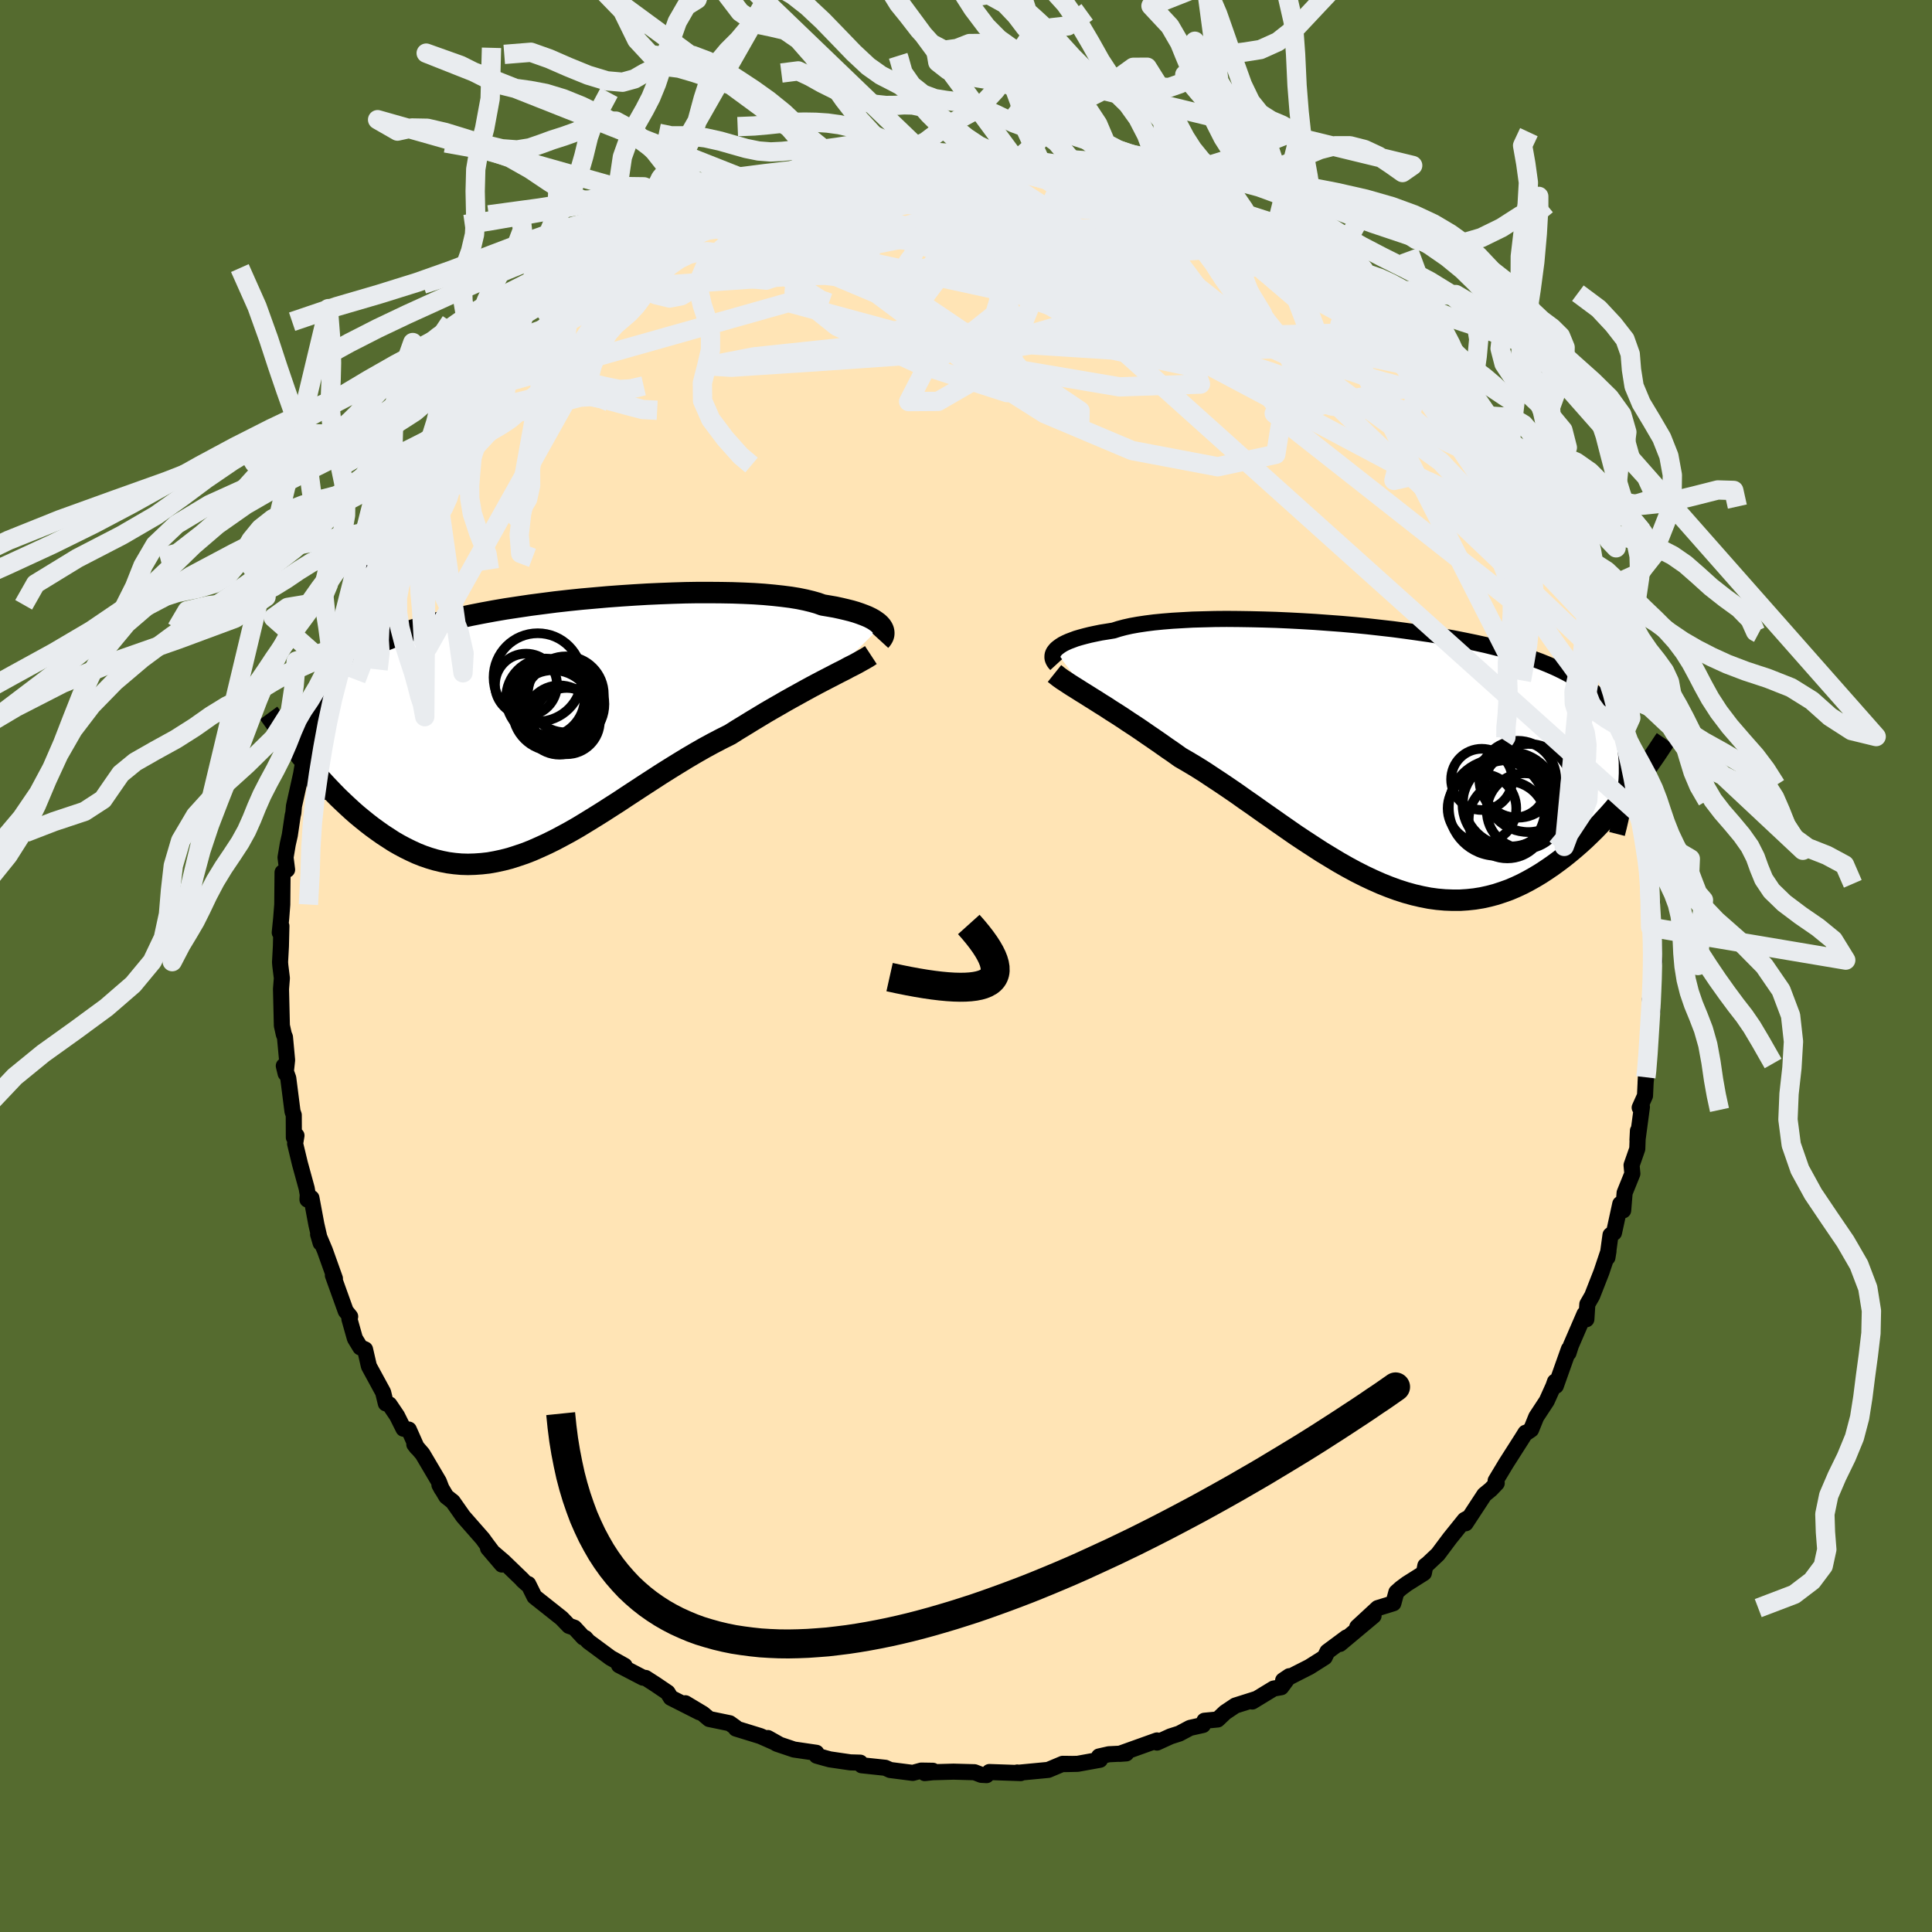 
  <svg viewBox="-100 -100 200 200" xmlns="http://www.w3.org/2000/svg" width="500" height="500" id="face-svg">
    <defs>
      <clipPath id="leftEyeClipPath">
        <polyline points="35.32,-10.51 35.17,-10.68 34.99,-10.85 34.77,-11.01 34.52,-11.18 34.23,-11.34 33.9,-11.5 33.53,-11.65 33.13,-11.8 32.69,-11.95 32.21,-12.09 31.69,-12.22 31.14,-12.35 30.54,-12.48 29.91,-12.59 29.25,-12.7 28.72,-12.89 28.12,-13.06 27.46,-13.22 26.73,-13.37 25.93,-13.5 25.07,-13.61 24.15,-13.71 23.17,-13.8 22.14,-13.87 21.06,-13.92 19.93,-13.96 18.77,-13.98 17.56,-13.99 16.31,-13.99 15.04,-13.97 13.74,-13.93 12.42,-13.88 11.09,-13.82 9.74,-13.74 8.38,-13.65 7.02,-13.55 5.66,-13.43 4.3,-13.31 2.95,-13.17 1.61,-13.02 0.29,-12.85 -1.01,-12.68 -2.29,-12.49 -3.55,-12.3 -4.78,-12.09 -5.97,-11.87 -7.14,-11.64 -8.26,-11.4 -9.35,-11.15 -10.41,-10.9 -11.42,-10.63 -12.39,-10.35 -13.32,-10.06 -14.2,-9.76 -15.04,-9.45 -15.84,-9.13 -16.59,-8.81 -17.3,-8.47 -17.96,-8.12 -18.59,-7.77 -19.17,-7.4 -19.72,-7.02 -20.22,-6.64 -20.69,-6.24 -21.13,-5.83 -21.53,-5.42 -21.9,-4.99 -22.24,-4.55 -22.53,-4.1 -22.8,-3.63 -23.03,-3.16 -23.23,-2.67 -23.4,-2.17 -23.54,-1.65 -23.65,-1.12 -23.73,-0.59 -23.78,-0.03 -23.81,0.53 -23.81,1.11 -24.48,3.25 -24.07,3.74 -23.65,4.24 -23.22,4.73 -22.79,5.23 -22.34,5.72 -21.88,6.21 -21.42,6.69 -20.95,7.17 -20.46,7.64 -19.97,8.1 -19.47,8.56 -18.97,9 -18.45,9.43 -17.93,9.85 -17.4,10.26 -16.85,10.66 -16.3,11.05 -15.73,11.42 -15.16,11.79 -14.57,12.13 -13.97,12.45 -13.36,12.75 -12.75,13.03 -12.12,13.28 -11.48,13.5 -10.84,13.69 -10.18,13.85 -9.52,13.98 -8.84,14.07 -8.16,14.13 -7.47,14.15 -6.77,14.13 -6.06,14.08 -5.34,14 -4.61,13.87 -3.87,13.71 -3.13,13.52 -2.38,13.28 -1.61,13.02 -0.84,12.72 -0.07,12.38 0.72,12.02 1.51,11.63 2.32,11.2 3.13,10.76 3.95,10.29 4.77,9.79 5.6,9.28 6.45,8.75 7.29,8.21 8.15,7.66 9.01,7.09 9.88,6.52 10.75,5.95 11.63,5.38 12.51,4.81 13.4,4.25 14.29,3.7 15.19,3.15 16.09,2.62 16.98,2.11 17.88,1.62 18.78,1.15 19.68,0.7 20.42,0.23 21.16,-0.22 21.89,-0.67 22.62,-1.11 23.33,-1.54 24.05,-1.96 24.75,-2.36 25.44,-2.76 26.12,-3.14 26.79,-3.51 27.44,-3.87 28.08,-4.22 28.7,-4.55 29.31,-4.87 29.89,-5.17" />
      </clipPath>
      <clipPath id="rightEyeClipPath">
        <polyline points="-34.13,-11.07 -33.99,-11.23 -33.81,-11.38 -33.59,-11.54 -33.34,-11.7 -33.05,-11.85 -32.72,-12 -32.35,-12.14 -31.95,-12.29 -31.51,-12.42 -31.03,-12.55 -30.51,-12.68 -29.95,-12.8 -29.36,-12.92 -28.73,-13.02 -28.06,-13.13 -27.53,-13.3 -26.93,-13.46 -26.26,-13.61 -25.53,-13.74 -24.73,-13.86 -23.87,-13.97 -22.95,-14.06 -21.97,-14.14 -20.94,-14.2 -19.86,-14.26 -18.74,-14.29 -17.57,-14.32 -16.36,-14.33 -15.12,-14.32 -13.85,-14.3 -12.56,-14.27 -11.24,-14.23 -9.91,-14.17 -8.57,-14.1 -7.22,-14.02 -5.86,-13.92 -4.51,-13.82 -3.15,-13.7 -1.81,-13.57 -0.48,-13.42 0.84,-13.27 2.13,-13.1 3.41,-12.92 4.66,-12.74 5.88,-12.54 7.07,-12.33 8.23,-12.1 9.35,-11.87 10.44,-11.63 11.49,-11.37 12.5,-11.11 13.46,-10.83 14.39,-10.54 15.27,-10.24 16.11,-9.93 16.9,-9.61 17.66,-9.28 18.37,-8.94 19.04,-8.59 19.66,-8.22 20.25,-7.85 20.8,-7.46 21.31,-7.06 21.78,-6.65 22.23,-6.23 22.64,-5.8 23.01,-5.36 23.35,-4.9 23.66,-4.43 23.94,-3.94 24.18,-3.44 24.39,-2.93 24.57,-2.4 24.73,-1.86 24.85,-1.31 24.95,-0.74 25.01,-0.15 25.06,0.44 25.07,1.06 25.42,3.27 25,3.81 24.56,4.34 24.12,4.88 23.67,5.41 23.2,5.94 22.72,6.46 22.24,6.98 21.74,7.5 21.23,8 20.71,8.5 20.18,8.98 19.64,9.45 19.09,9.91 18.53,10.36 17.96,10.79 17.37,11.22 16.77,11.63 16.16,12.03 15.53,12.41 14.89,12.77 14.24,13.11 13.58,13.42 12.9,13.71 12.2,13.96 11.5,14.19 10.78,14.38 10.05,14.54 9.31,14.66 8.56,14.74 7.8,14.79 7.02,14.79 6.24,14.76 5.44,14.69 4.64,14.58 3.82,14.42 3,14.23 2.17,14 1.33,13.73 0.48,13.42 -0.37,13.08 -1.23,12.7 -2.1,12.29 -2.97,11.85 -3.84,11.38 -4.72,10.88 -5.6,10.35 -6.49,9.81 -7.37,9.24 -8.26,8.66 -9.15,8.07 -10.03,7.46 -10.92,6.84 -11.8,6.22 -12.69,5.6 -13.56,4.98 -14.44,4.37 -15.3,3.76 -16.16,3.17 -17.02,2.59 -17.87,2.03 -18.7,1.48 -19.53,0.96 -20.35,0.47 -21.16,0 -21.86,-0.5 -22.56,-0.98 -23.24,-1.46 -23.92,-1.93 -24.58,-2.38 -25.23,-2.83 -25.87,-3.26 -26.5,-3.67 -27.11,-4.08 -27.71,-4.47 -28.3,-4.84 -28.86,-5.21 -29.41,-5.55 -29.94,-5.89 -30.44,-6.2" />
      </clipPath>
      <filter id="fuzzy">
        <feTurbulence id="turbulence" baseFrequency="0.05" numOctaves="3" type="noise" result="noise" />
        <feDisplacementMap in="SourceGraphic" in2="noise" scale="2" />
      </filter>
      <linearGradient id="rainbowGradient" x1="0%" y1="0%" x2="100%" y2="0%">
        <stop offset="0%" style="stop-color: rgb(80, 68, 68); stop-opacity: 1" />
        <stop offset="50%" style="stop-color: rgb(0, 191, 255); stop-opacity: 1" />
        <stop offset="100%" style="stop-color: rgb(44, 34, 43); stop-opacity: 1" />
      </linearGradient>
    </defs>
    <rect x="-100" y="-100" width="100%" height="100%" fill="rgb(85, 107, 47)" />
    <polyline id="faceContour" points="71.27,-0.48 71.04,-0.05 71.03,4.09 70.79,3.49 71.06,4.64 70.76,4.4 70.81,6.44 70.71,8.54 70.35,12.09 70.38,11.52 70.29,13.43 69.74,14.66 69.97,14.59 69.51,18.03 69.56,17.05 69.49,18.93 68.9,20.62 68.98,21.5 68.18,23.48 68.03,25.3 67.73,24.63 67.08,27.61 66.72,27.85 66.4,30.18 66.51,29.51 65.78,31.69 64.82,34.14 64.32,35.01 64.22,36.57 64.03,36.02 62.62,39.28 62.37,40.06 62.41,39.66 61.06,43.46 60.97,43.03 60.8,43.51 60.12,45.02 59.03,46.68 58.5,47.99 57.9,48.4 57.92,48.32 57.54,48.93 55.9,51.5 54.83,53.28 54.94,53.54 54.33,54.18 53.66,54.73 51.72,57.69 52.01,57.13 51.62,57.34 50.09,59.24 48.85,60.9 47.8,61.89 47.55,62.08 47.4,62.84 45.64,63.95 45.02,64.41 44.55,64.83 44.24,65.97 42.62,66.47 40.5,68.43 42.19,67.27 38.71,70.18 39.39,69.51 37.41,70.98 37.13,71.56 35.55,72.56 34.25,73.22 32.83,73.95 33.47,73.52 32.63,74.66 31.84,74.8 29.64,76.14 30.09,75.86 27.88,76.56 26.82,77.27 26.05,78 24.68,78.13 24.53,78.57 23.19,78.87 22.08,79.46 21.17,79.75 19.77,80.39 19.77,80.17 15.89,81.56 16.59,81.51 14.79,81.6 13.77,81.83 13.87,82.17 11.56,82.59 10.18,82.62 10.89,82.6 10.01,82.59 8.51,83.22 5.47,83.51 5.3,83.49 5.66,83.55 2.42,83.44 2.13,83.76 1.58,83.73 0.88,83.46 -1.29,83.4 -3.44,83.46 -4.27,83.55 -3.43,83.31 -4.63,83.29 -5.51,83.53 -7.85,83.23 -8.36,83 -10.8,82.74 -10.95,82.47 -11.97,82.44 -14.09,82.13 -14.54,82.01 -15.46,81.75 -15.49,81.45 -17.81,81.11 -19.59,80.51 -20.51,79.92 -19.32,80.59 -21.29,79.72 -23.82,78.94 -23.86,78.82 -24.46,78.39 -26.59,77.95 -27.23,77.41 -29.05,76.32 -27.6,77.25 -30.56,75.75 -30.89,75.21 -32.13,74.37 -33.17,73.7 -33.44,73.67 -35.92,72.38 -35.34,72.44 -36.8,71.62 -39.1,69.92 -39.41,69.57 -39.61,69.51 -40.54,68.5 -41.1,68.31 -41.87,67.51 -44.67,65.29 -45.32,63.98 -45.5,63.94 -45.9,63.58 -45.9,63.55 -47.88,61.64 -49.48,60.27 -48.04,61.96 -49.65,59.82 -50.04,59.28 -52.05,56.99 -53.13,55.45 -53.8,54.92 -54.51,53.72 -54.27,54.16 -54.57,53.37 -56.26,50.51 -57.11,49.52 -56.85,49.86 -57.68,47.99 -58.23,47.9 -58.9,46.56 -59.69,45.39 -60.06,45.28 -60.34,44.13 -61.81,41.43 -62.21,39.69 -62.7,39.48 -63.26,38.56 -63.83,36.54 -63.75,36.29 -64.21,35.72 -65.54,32.02 -65.33,32.35 -66.37,29.44 -67.07,27.78 -66.81,28.67 -67.25,26.75 -67.76,24.02 -68.17,24.18 -68.14,23.67 -68.25,23.02 -68.96,20.43 -69.45,18.39 -69.31,17.55 -69.58,17.75 -69.59,15.43 -69.72,15.06 -70.16,11.61 -70.62,10.34 -70.43,11.13 -70.28,9.74 -70.5,7.37 -70.62,7.07 -70.82,6.17 -70.91,2.43 -70.91,2.37 -70.82,1.26 -70.98,-0.03 -71.01,-0.39 -70.92,-2.04 -70.87,-4.14 -71.04,-3.46 -70.89,-4.95 -70.78,-6.36 -70.75,-9.69 -70.28,-9.97 -70.44,-11.24 -70.21,-12.61 -70,-13.54 -69.7,-15.57 -69.63,-15.86 -69.57,-16.55 -68.83,-19.87 -68.76,-20.28 -68.5,-21.79 -68.02,-24.4 -67.38,-25.72 -67.52,-25.12 -67.58,-26.62 -66.99,-28.63 -66.28,-30.52 -65.28,-32.94 -65.88,-30.91 -65.24,-32.89 -63.97,-35.33 -64.47,-35.07 -63.15,-37.39 -63.42,-36.97 -62.78,-38.73 -61.34,-42.25 -60.7,-43.37 -61.91,-40.98 -59.37,-45.58 -59.91,-45.31 -58.45,-47.57 -58.44,-47.37 -58.18,-48.41 -57.28,-49.29 -56.87,-50.68 -55.85,-51.86 -55.03,-52.89 -55.18,-52.17 -53.49,-55.14 -54.3,-54.23 -51.51,-57.14 -52.39,-57.15 -51.46,-57.99 -49.4,-59.97 -48.92,-60.23 -49.74,-59.82 -47.37,-62.24 -46.5,-62.73 -46.84,-62.79 -45.08,-64.84 -44.59,-64.57 -42.96,-66.22 -42.69,-66.7 -42.53,-67.28 -40.62,-68.48 -40.78,-68.96 -38.88,-69.96 -36.78,-71.17 -38.32,-70.58 -36.75,-71.82 -36.4,-71.85 -33.62,-73.69 -34.29,-73.5 -33.37,-73.59 -30.75,-75.43 -30.76,-75.28 -28.5,-76.76 -26.69,-77.47 -28.35,-76.85 -27.85,-76.75 -26.13,-77.76 -22.27,-79.29 -24.67,-78.26 -21.12,-79.72 -21.6,-79.41 -20.11,-80.35 -18.44,-80.76 -17.65,-80.99 -16.81,-81.3 -14.53,-81.73 -14.44,-81.7 -13.8,-81.92 -12.08,-82.2 -10.4,-82.77 -10.01,-82.69 -7.68,-83.01 -6.22,-83.5 -5.65,-83.36 -7.53,-82.96 -5.16,-83.27 -2.77,-83.75 -3.06,-83.36 -2.66,-83.79 1.12,-83.55 0.42,-83.57 1.61,-83.72 4.56,-83.58 5.66,-83.38 4.43,-83.5 5.16,-83.45 7.84,-83 8.62,-83.01 10.5,-82.65 12.33,-82.23 12.22,-82.54 13.96,-81.85 13.82,-82.05 15.69,-81.47 18.21,-81.04 19.55,-80.42 19.93,-80.53 19.2,-80.19 19.73,-80.26 20.93,-79.72 23.23,-78.82 23.92,-78.57 24.18,-78.67 25.96,-77.63 27.92,-76.84 27.55,-76.96 29.22,-76.56 30.41,-75.88 31.48,-75.26 31.73,-74.99 32.13,-74.68 33.64,-73.71 34.99,-72.56 37.33,-71.26 36.26,-71.59 39.66,-69.48 39.09,-70.05 39.06,-69.65 40.21,-69.01 41.13,-68.22 41.79,-67.44 44.33,-65.68 43.57,-65.85 44.98,-64.6 47.11,-62.45 46.33,-63.51 46.68,-63.12 47.85,-61.74 50.75,-58.37 49.27,-60.04 51.17,-58.06 51.38,-56.99 52.75,-55.72 53.25,-55.1 53.86,-54.89 54.07,-54.51 56.2,-51.7 55.11,-53.11 56.02,-51.53 56.84,-50.1 56.88,-49.63 57.92,-47.97 59.95,-44.99 59.97,-44.25 60.77,-43.27 61.25,-42.79 62.17,-40.66 62.38,-40.12 62.6,-39.82 62.92,-39.72 63.37,-37.75 64.2,-36.31 64.3,-36.15 65.16,-33.51 66.12,-30.69 65.67,-31.62 66.44,-29.69 67.22,-27.3 67.01,-28.12 67.4,-25.51 67.73,-25.48 67.98,-23.81 68.58,-22.71 69.26,-19.63 69.31,-18.09 69.44,-17.5 69.72,-15.56 69.54,-15.86 70.03,-14 70.44,-12.63 70.77,-9.79 70.7,-9.44 70.74,-9.89 70.62,-8.64 71.03,-6.59 70.72,-6.33 70.87,-4.01 71.2,-2.93 71.16,-3.03 71.27,-0.48 71.04,-0.05" fill="rgb(255, 228, 181)" stroke="black" stroke-width="1.667" stroke-linejoin="round" filter="url(#fuzzy)" />
    <g transform="translate(43.34 -21.6)">
      <polyline id="rightCountour" points="-34.13,-11.07 -33.99,-11.23 -33.81,-11.38 -33.59,-11.54 -33.34,-11.7 -33.05,-11.85 -32.72,-12 -32.35,-12.14 -31.95,-12.29 -31.51,-12.42 -31.03,-12.55 -30.51,-12.68 -29.95,-12.8 -29.36,-12.92 -28.73,-13.02 -28.06,-13.13 -27.53,-13.3 -26.93,-13.46 -26.26,-13.61 -25.53,-13.74 -24.73,-13.86 -23.87,-13.97 -22.95,-14.06 -21.97,-14.14 -20.94,-14.2 -19.86,-14.26 -18.74,-14.29 -17.57,-14.32 -16.36,-14.33 -15.12,-14.32 -13.85,-14.3 -12.56,-14.27 -11.24,-14.23 -9.91,-14.17 -8.57,-14.1 -7.22,-14.02 -5.86,-13.92 -4.51,-13.82 -3.15,-13.7 -1.81,-13.57 -0.48,-13.42 0.84,-13.27 2.13,-13.1 3.41,-12.92 4.66,-12.74 5.88,-12.54 7.07,-12.33 8.23,-12.1 9.35,-11.87 10.44,-11.63 11.49,-11.37 12.5,-11.11 13.46,-10.83 14.39,-10.54 15.27,-10.24 16.11,-9.93 16.9,-9.61 17.66,-9.28 18.37,-8.94 19.04,-8.59 19.66,-8.22 20.25,-7.85 20.8,-7.46 21.31,-7.06 21.78,-6.65 22.23,-6.23 22.64,-5.8 23.01,-5.36 23.35,-4.9 23.66,-4.43 23.94,-3.94 24.18,-3.44 24.39,-2.93 24.57,-2.4 24.73,-1.86 24.85,-1.31 24.95,-0.74 25.01,-0.15 25.06,0.44 25.07,1.06 25.42,3.27 25,3.81 24.56,4.34 24.12,4.88 23.67,5.41 23.2,5.94 22.72,6.46 22.24,6.98 21.74,7.5 21.23,8 20.71,8.5 20.18,8.98 19.64,9.45 19.09,9.91 18.53,10.36 17.96,10.79 17.37,11.22 16.77,11.63 16.16,12.03 15.53,12.41 14.89,12.77 14.24,13.11 13.58,13.42 12.9,13.71 12.2,13.96 11.5,14.19 10.78,14.38 10.05,14.54 9.31,14.66 8.56,14.74 7.8,14.79 7.02,14.79 6.24,14.76 5.44,14.69 4.64,14.58 3.82,14.42 3,14.23 2.17,14 1.33,13.73 0.48,13.42 -0.37,13.08 -1.23,12.7 -2.1,12.29 -2.97,11.85 -3.84,11.38 -4.72,10.88 -5.6,10.35 -6.49,9.81 -7.37,9.24 -8.26,8.66 -9.15,8.07 -10.03,7.46 -10.92,6.84 -11.8,6.22 -12.69,5.6 -13.56,4.98 -14.44,4.37 -15.3,3.76 -16.16,3.17 -17.02,2.59 -17.87,2.03 -18.7,1.48 -19.53,0.96 -20.35,0.47 -21.16,0 -21.86,-0.5 -22.56,-0.98 -23.24,-1.46 -23.92,-1.93 -24.58,-2.38 -25.23,-2.83 -25.87,-3.26 -26.5,-3.67 -27.11,-4.08 -27.71,-4.47 -28.3,-4.84 -28.86,-5.21 -29.41,-5.55 -29.94,-5.89 -30.44,-6.2" fill="white" stroke="white" stroke-width="0" stroke-linejoin="round" filter="url(#fuzzy)" />
    </g>
    <g transform="translate(-44.09 -24.67)">
      <polyline id="leftCountour" points="35.32,-10.51 35.17,-10.68 34.99,-10.85 34.77,-11.01 34.52,-11.18 34.23,-11.34 33.9,-11.5 33.53,-11.65 33.13,-11.8 32.69,-11.95 32.21,-12.09 31.69,-12.22 31.14,-12.35 30.54,-12.48 29.91,-12.59 29.25,-12.7 28.72,-12.89 28.12,-13.06 27.46,-13.22 26.73,-13.37 25.93,-13.5 25.07,-13.61 24.15,-13.71 23.17,-13.8 22.14,-13.87 21.06,-13.92 19.93,-13.96 18.77,-13.98 17.56,-13.99 16.31,-13.99 15.04,-13.97 13.74,-13.93 12.42,-13.88 11.09,-13.82 9.74,-13.74 8.38,-13.65 7.02,-13.55 5.66,-13.43 4.3,-13.31 2.95,-13.17 1.61,-13.02 0.29,-12.85 -1.01,-12.68 -2.29,-12.49 -3.55,-12.3 -4.78,-12.09 -5.97,-11.87 -7.14,-11.64 -8.26,-11.4 -9.35,-11.15 -10.41,-10.9 -11.42,-10.63 -12.39,-10.35 -13.32,-10.06 -14.2,-9.76 -15.04,-9.45 -15.84,-9.13 -16.59,-8.81 -17.3,-8.47 -17.96,-8.12 -18.59,-7.77 -19.17,-7.4 -19.72,-7.02 -20.22,-6.64 -20.69,-6.24 -21.13,-5.83 -21.53,-5.42 -21.9,-4.99 -22.24,-4.55 -22.53,-4.1 -22.8,-3.63 -23.03,-3.16 -23.23,-2.67 -23.4,-2.17 -23.54,-1.65 -23.65,-1.12 -23.73,-0.59 -23.78,-0.03 -23.81,0.53 -23.81,1.11 -24.48,3.25 -24.07,3.74 -23.65,4.24 -23.22,4.73 -22.79,5.23 -22.34,5.72 -21.88,6.21 -21.42,6.69 -20.95,7.17 -20.46,7.64 -19.97,8.1 -19.47,8.56 -18.97,9 -18.45,9.43 -17.93,9.85 -17.4,10.26 -16.85,10.66 -16.3,11.05 -15.73,11.42 -15.16,11.79 -14.57,12.13 -13.97,12.45 -13.36,12.75 -12.75,13.03 -12.12,13.28 -11.48,13.5 -10.84,13.69 -10.18,13.85 -9.52,13.98 -8.84,14.07 -8.16,14.13 -7.47,14.15 -6.77,14.13 -6.06,14.08 -5.34,14 -4.61,13.87 -3.87,13.71 -3.13,13.52 -2.38,13.28 -1.61,13.02 -0.84,12.72 -0.07,12.38 0.72,12.02 1.51,11.63 2.32,11.2 3.13,10.76 3.95,10.29 4.77,9.79 5.6,9.28 6.45,8.75 7.29,8.21 8.15,7.66 9.01,7.09 9.88,6.52 10.75,5.95 11.63,5.38 12.51,4.81 13.4,4.25 14.29,3.7 15.19,3.15 16.09,2.62 16.98,2.11 17.88,1.62 18.78,1.15 19.68,0.7 20.42,0.23 21.16,-0.22 21.89,-0.67 22.62,-1.11 23.33,-1.54 24.05,-1.96 24.75,-2.36 25.44,-2.76 26.12,-3.14 26.79,-3.51 27.44,-3.87 28.08,-4.22 28.7,-4.55 29.31,-4.87 29.89,-5.17" fill="white" stroke="white" stroke-width="0" stroke-linejoin="round" filter="url(#fuzzy)" />
    </g>
    <g transform="translate(43.34 -21.6)">
      <polyline id="rightUpper" points="-34,-9.6 -34.11,-9.72 -34.21,-9.85 -34.29,-9.99 -34.35,-10.13 -34.39,-10.28 -34.39,-10.43 -34.38,-10.59 -34.33,-10.75 -34.25,-10.91 -34.13,-11.07 -33.99,-11.23 -33.81,-11.38 -33.59,-11.54 -33.34,-11.7 -33.05,-11.85 -32.72,-12 -32.35,-12.14 -31.95,-12.29 -31.51,-12.42 -31.03,-12.55 -30.51,-12.68 -29.95,-12.8 -29.36,-12.92 -28.73,-13.02 -28.06,-13.13 -27.53,-13.3 -26.93,-13.46 -26.26,-13.61 -25.53,-13.74 -24.73,-13.86 -23.87,-13.97 -22.95,-14.06 -21.97,-14.14 -20.94,-14.2 -19.86,-14.26 -18.74,-14.29 -17.57,-14.32 -16.36,-14.33 -15.12,-14.32 -13.85,-14.3 -12.56,-14.27 -11.24,-14.23 -9.91,-14.17 -8.57,-14.1 -7.22,-14.02 -5.86,-13.92 -4.51,-13.82 -3.15,-13.7 -1.81,-13.57 -0.48,-13.42 0.84,-13.27 2.13,-13.1 3.41,-12.92 4.66,-12.74 5.88,-12.54 7.07,-12.33 8.23,-12.1 9.35,-11.87 10.44,-11.63 11.49,-11.37 12.5,-11.11 13.46,-10.83 14.39,-10.54 15.27,-10.24 16.11,-9.93 16.9,-9.61 17.66,-9.28 18.37,-8.94 19.04,-8.59 19.66,-8.22 20.25,-7.85 20.8,-7.46 21.31,-7.06 21.78,-6.65 22.23,-6.23 22.64,-5.8 23.01,-5.36 23.35,-4.9 23.66,-4.43 23.94,-3.94 24.18,-3.44 24.39,-2.93 24.57,-2.4 24.73,-1.86 24.85,-1.31 24.95,-0.74 25.01,-0.15 25.06,0.44 25.07,1.06 25.07,1.68 25.04,2.32 24.98,2.98 24.91,3.64 24.81,4.32 24.7,5.02 24.56,5.73 24.41,6.45 24.24,7.18 24.05,7.93" fill="none" stroke="black" stroke-width="1.667" stroke-linejoin="round" filter="url(#fuzzy)" />
      <polyline id="rightLower" points="-34.18,-8.68 -33.93,-8.48 -33.66,-8.27 -33.35,-8.05 -33.01,-7.83 -32.65,-7.59 -32.26,-7.34 -31.84,-7.08 -31.4,-6.8 -30.93,-6.51 -30.44,-6.2 -29.94,-5.89 -29.41,-5.55 -28.86,-5.21 -28.3,-4.84 -27.71,-4.47 -27.11,-4.08 -26.5,-3.67 -25.87,-3.26 -25.23,-2.83 -24.58,-2.38 -23.92,-1.93 -23.24,-1.46 -22.56,-0.98 -21.86,-0.5 -21.16,0 -20.35,0.47 -19.53,0.96 -18.7,1.48 -17.87,2.03 -17.02,2.59 -16.16,3.17 -15.3,3.76 -14.44,4.37 -13.56,4.98 -12.69,5.6 -11.8,6.22 -10.92,6.84 -10.03,7.46 -9.15,8.07 -8.26,8.66 -7.37,9.24 -6.49,9.81 -5.6,10.35 -4.72,10.88 -3.84,11.38 -2.97,11.85 -2.1,12.29 -1.23,12.7 -0.37,13.08 0.48,13.42 1.33,13.73 2.17,14 3,14.23 3.82,14.42 4.64,14.58 5.44,14.69 6.24,14.76 7.02,14.79 7.8,14.79 8.56,14.74 9.31,14.66 10.05,14.54 10.78,14.38 11.5,14.19 12.2,13.96 12.9,13.71 13.58,13.42 14.24,13.11 14.89,12.77 15.53,12.41 16.16,12.03 16.77,11.63 17.37,11.22 17.96,10.79 18.53,10.36 19.09,9.91 19.64,9.45 20.18,8.98 20.71,8.5 21.23,8 21.74,7.5 22.24,6.98 22.72,6.46 23.2,5.94 23.67,5.41 24.12,4.88 24.56,4.34 25,3.81 25.42,3.27 25.83,2.74 26.23,2.21 26.62,1.68 27.01,1.16 27.38,0.63 27.74,0.12 28.09,-0.39 28.43,-0.9 28.76,-1.4 29.09,-1.89" fill="none" stroke="black" stroke-width="2.222" stroke-linejoin="round" filter="url(#fuzzy)" />
      <circle r="4.884" cx="12.987" cy="4.343" stroke="black" fill="none" stroke-width="1.0" filter="url(#fuzzy)" clip-path="url(#rightEyeClipPath)" /><circle r="3.552" cx="10.072" cy="5.278" stroke="black" fill="none" stroke-width="1.0" filter="url(#fuzzy)" clip-path="url(#rightEyeClipPath)" /><circle r="4" cx="12.697" cy="6.458" stroke="black" fill="none" stroke-width="1.0" filter="url(#fuzzy)" clip-path="url(#rightEyeClipPath)" /><circle r="3.27" cx="13.467" cy="2.958" stroke="black" fill="none" stroke-width="1.0" filter="url(#fuzzy)" clip-path="url(#rightEyeClipPath)" /><circle r="3.982" cx="13.782" cy="2.268" stroke="black" fill="none" stroke-width="1.0" filter="url(#fuzzy)" clip-path="url(#rightEyeClipPath)" /><circle r="4.562" cx="14.872" cy="3.173" stroke="black" fill="none" stroke-width="1.0" filter="url(#fuzzy)" clip-path="url(#rightEyeClipPath)" /><circle r="3.904" cx="14.477" cy="5.553" stroke="black" fill="none" stroke-width="1.0" filter="url(#fuzzy)" clip-path="url(#rightEyeClipPath)" /><circle r="4.994" cx="11.637" cy="5.208" stroke="black" fill="none" stroke-width="1.0" filter="url(#fuzzy)" clip-path="url(#rightEyeClipPath)" /><circle r="3.168" cx="10.047" cy="2.283" stroke="black" fill="none" stroke-width="1.0" filter="url(#fuzzy)" clip-path="url(#rightEyeClipPath)" /><circle r="4.56" cx="12.617" cy="4.863" stroke="black" fill="none" stroke-width="1.0" filter="url(#fuzzy)" clip-path="url(#rightEyeClipPath)" />
      </g>
    <g transform="translate(-44.09 -24.67)">
      <polyline id="leftUpper" points="35.22,-9.01 35.33,-9.13 35.42,-9.26 35.5,-9.4 35.55,-9.54 35.58,-9.69 35.58,-9.85 35.56,-10.01 35.51,-10.18 35.43,-10.34 35.32,-10.51 35.17,-10.68 34.99,-10.85 34.77,-11.01 34.52,-11.18 34.23,-11.34 33.9,-11.5 33.53,-11.65 33.13,-11.8 32.69,-11.95 32.21,-12.09 31.69,-12.22 31.14,-12.35 30.54,-12.48 29.91,-12.59 29.25,-12.7 28.72,-12.89 28.12,-13.06 27.46,-13.22 26.73,-13.37 25.93,-13.5 25.07,-13.61 24.15,-13.71 23.17,-13.8 22.14,-13.87 21.06,-13.92 19.93,-13.96 18.77,-13.98 17.56,-13.99 16.31,-13.99 15.04,-13.97 13.74,-13.93 12.42,-13.88 11.09,-13.82 9.74,-13.74 8.38,-13.65 7.02,-13.55 5.66,-13.43 4.3,-13.31 2.95,-13.17 1.61,-13.02 0.29,-12.85 -1.01,-12.68 -2.29,-12.49 -3.55,-12.3 -4.78,-12.09 -5.97,-11.87 -7.14,-11.64 -8.26,-11.4 -9.35,-11.15 -10.41,-10.9 -11.42,-10.63 -12.39,-10.35 -13.32,-10.06 -14.2,-9.76 -15.04,-9.45 -15.84,-9.13 -16.59,-8.81 -17.3,-8.47 -17.96,-8.12 -18.59,-7.77 -19.17,-7.4 -19.72,-7.02 -20.22,-6.64 -20.69,-6.24 -21.13,-5.83 -21.53,-5.42 -21.9,-4.99 -22.24,-4.55 -22.53,-4.1 -22.8,-3.63 -23.03,-3.16 -23.23,-2.67 -23.4,-2.17 -23.54,-1.65 -23.65,-1.12 -23.73,-0.59 -23.78,-0.03 -23.81,0.53 -23.81,1.11 -23.79,1.7 -23.74,2.3 -23.67,2.91 -23.57,3.54 -23.45,4.18 -23.32,4.83 -23.16,5.5 -22.98,6.17 -22.79,6.86 -22.57,7.56" fill="none" stroke="black" stroke-width="2.222" stroke-linejoin="round" filter="url(#fuzzy)" />
      <polyline id="leftLower" points="34.24,-7.52 33.95,-7.33 33.63,-7.14 33.27,-6.94 32.88,-6.72 32.45,-6.49 31.99,-6.26 31.51,-6 30.99,-5.74 30.45,-5.46 29.89,-5.17 29.31,-4.87 28.7,-4.55 28.08,-4.22 27.44,-3.87 26.79,-3.51 26.12,-3.14 25.44,-2.76 24.75,-2.36 24.05,-1.96 23.33,-1.54 22.62,-1.11 21.89,-0.67 21.16,-0.22 20.42,0.23 19.68,0.7 18.78,1.15 17.88,1.62 16.98,2.11 16.09,2.62 15.19,3.15 14.29,3.7 13.4,4.25 12.51,4.81 11.63,5.38 10.75,5.95 9.88,6.52 9.01,7.09 8.15,7.66 7.29,8.21 6.45,8.75 5.6,9.28 4.77,9.79 3.95,10.29 3.13,10.76 2.32,11.2 1.51,11.63 0.72,12.02 -0.07,12.38 -0.84,12.72 -1.61,13.02 -2.38,13.28 -3.13,13.52 -3.87,13.71 -4.61,13.87 -5.34,14 -6.06,14.08 -6.77,14.13 -7.47,14.15 -8.16,14.13 -8.84,14.07 -9.52,13.98 -10.18,13.85 -10.84,13.69 -11.48,13.5 -12.12,13.28 -12.75,13.03 -13.36,12.75 -13.97,12.45 -14.57,12.13 -15.16,11.79 -15.73,11.42 -16.3,11.05 -16.85,10.66 -17.4,10.26 -17.93,9.85 -18.45,9.43 -18.97,9 -19.47,8.56 -19.97,8.1 -20.46,7.64 -20.95,7.17 -21.42,6.69 -21.88,6.21 -22.34,5.72 -22.79,5.23 -23.22,4.73 -23.65,4.24 -24.07,3.74 -24.48,3.25 -24.89,2.75 -25.28,2.26 -25.66,1.77 -26.04,1.29 -26.4,0.81 -26.76,0.33 -27.1,-0.14 -27.44,-0.61 -27.77,-1.07 -28.1,-1.52" fill="none" stroke="black" stroke-width="2.222" stroke-linejoin="round" filter="url(#fuzzy)" />
      <circle r="3.998" cx="1.641" cy="-2.757" stroke="black" fill="none" stroke-width="1.0" filter="url(#fuzzy)" clip-path="url(#leftEyeClipPath)" /><circle r="4.07" cx="0.551" cy="-3.087" stroke="black" fill="none" stroke-width="1.0" filter="url(#fuzzy)" clip-path="url(#leftEyeClipPath)" /><circle r="3.966" cx="1.211" cy="-3.102" stroke="black" fill="none" stroke-width="1.0" filter="url(#fuzzy)" clip-path="url(#leftEyeClipPath)" /><circle r="4.57" cx="-0.244" cy="-5.207" stroke="black" fill="none" stroke-width="1.0" filter="url(#fuzzy)" clip-path="url(#leftEyeClipPath)" /><circle r="4.176" cx="1.341" cy="-1.777" stroke="black" fill="none" stroke-width="1.0" filter="url(#fuzzy)" clip-path="url(#leftEyeClipPath)" /><circle r="3.212" cx="-1.459" cy="-4.452" stroke="black" fill="none" stroke-width="1.0" filter="url(#fuzzy)" clip-path="url(#leftEyeClipPath)" /><circle r="3.43" cx="2.756" cy="-0.687" stroke="black" fill="none" stroke-width="1.0" filter="url(#fuzzy)" clip-path="url(#leftEyeClipPath)" /><circle r="3.934" cx="2.661" cy="-3.447" stroke="black" fill="none" stroke-width="1.0" filter="url(#fuzzy)" clip-path="url(#leftEyeClipPath)" /><circle r="4.226" cx="2.431" cy="-2.447" stroke="black" fill="none" stroke-width="1.0" filter="url(#fuzzy)" clip-path="url(#leftEyeClipPath)" /><circle r="3.586" cx="2.021" cy="-0.792" stroke="black" fill="none" stroke-width="1.0" filter="url(#fuzzy)" clip-path="url(#leftEyeClipPath)" />
    </g>
    <g id="hairs">
      <polyline points="44.33,-65.68 -6.36,-64.2 -11.42,-63.1 -7.39,-63.7 -5,-66.21 -4.53,-69.22 -4.22,-71.64 -3.07,-73.2 -1.34,-74.06 0.08,-74.48 0.64,-74.64 0.63,-74.66 0.9,-74.52 2.08,-74.09 4.08,-73.11 6.03,-71.3 6.7,-68.49 5.23,-64.84 1.63,-61.06 -2.89,-58.45 -5.94,-58.43 -4.27,-61.67 2.97,-67.46 4.92,-73.85 -26.69,-77.47" fill="none" stroke="rgb(233, 236, 239)" stroke-width="2" stroke-linejoin="round" filter="url(#fuzzy)" /><polyline points="25.96,-77.63 15.79,-78.26 7.08,-78.5 3.27,-77.52 0.28,-76 -1.02,-74.17 2.21,-71.68 10.54,-68.4 21.54,-64.76 31.72,-61.43 38.54,-58.9 40.84,-57.53 37.82,-57.98 28.5,-61.09 13.48,-66.64 -0.65,-71.71 2.46,-71.25 47.85,-61.74" fill="none" stroke="rgb(233, 236, 239)" stroke-width="2" stroke-linejoin="round" filter="url(#fuzzy)" /><polyline points="-17.65,-80.99 10.56,-69.96 13.92,-70.1 21.38,-68.51 31,-64.69 36.84,-61.82 35.92,-62.02 29.04,-65.12 19.58,-69.44 11.5,-73.18 7.54,-75.39 8.26,-76.18 12.06,-76.31 16.39,-76.46 19.09,-76.69 19.35,-76.48 17.34,-75.24 13.21,-73.4 9.56,-73.06 32.13,-74.68" fill="none" stroke="rgb(233, 236, 239)" stroke-width="2" stroke-linejoin="round" filter="url(#fuzzy)" /><polyline points="7.84,-83 12.59,-81.43 21.23,-77.85 29.01,-73.48 34.23,-69.02 35.55,-65.58 31.96,-63.88 23.69,-63.77 12.78,-64.49 2.45,-65.33 -4.34,-65.92 -6.23,-66.11 -3.99,-65.93 0.13,-65.58 3.7,-65.52 5.2,-66.29 4.46,-68.16 2.31,-70.84 -0.4,-73.56 -3.7,-75.55 -8.45,-76.6 -13.71,-77.29 -11.92,-79.09 8.62,-83.01" fill="none" stroke="rgb(233, 236, 239)" stroke-width="2" stroke-linejoin="round" filter="url(#fuzzy)" /><polyline points="23.92,-78.57 30.69,-67.54 19.11,-66.13 11.29,-64.97 5.01,-64.05 -4.3,-63.33 -15.56,-62.55 -24.28,-61.98 -26.74,-62.13 -21.93,-63.06 -11.31,-64.18 2.24,-64.59 15.17,-63.77 23.65,-61.98 24.27,-60.24 15.9,-59.95 2.5,-62.22 -5.8,-67.3 -0.23,-74.7 -3.06,-83.36" fill="none" stroke="rgb(233, 236, 239)" stroke-width="2" stroke-linejoin="round" filter="url(#fuzzy)" /><polyline points="64.2,-36.31 49.15,-52.2 32.3,-64.45 19.88,-69.47 11.78,-70.4 7.46,-70.46 6.86,-71 9.41,-71.9 13.3,-72.7 16.11,-73.13 16.1,-73.16 13.18,-72.81 8.97,-72.14 6.22,-71.18 7.34,-69.69 11.63,-67.35 12.98,-65.75 5.1,-70.55 10.5,-82.65" fill="none" stroke="rgb(233, 236, 239)" stroke-width="2" stroke-linejoin="round" filter="url(#fuzzy)" /><polyline points="-49.74,-59.82 -18.39,-68.68 -1.24,-64.04 7.13,-59.62 4.24,-59.36 -4.78,-62.27 -13.37,-66.22 -17.79,-69.76 -17.55,-72.41 -14.09,-74.31 -9.4,-75.76 -5.06,-76.94 -1.76,-77.87 0.58,-78.44 2.38,-78.44 3.88,-77.63 4.88,-75.83 5.04,-73.06 4.4,-69.65 3.92,-66.05 5.01,-62.48 8.14,-58.87 11.77,-55.83 11.81,-57.47 -21.12,-79.72" fill="none" stroke="rgb(233, 236, 239)" stroke-width="2" stroke-linejoin="round" filter="url(#fuzzy)" /><polyline points="33.64,-73.71 26.58,-71.29 29.25,-67.48 23.78,-68.55 13.18,-71.36 2.93,-73.74 -3.65,-75.04 -5.31,-75.31 -2.37,-74.78 3.53,-73.54 9.66,-71.61 13.01,-69.21 11.6,-66.83 5.65,-65.1 -2.21,-64.41 -8.03,-64.65 -8.98,-65.34 -5.77,-66.12 -2.99,-67.26 -5.66,-69.39 -12.94,-72.12 -12.98,-74.01 19.55,-80.42" fill="none" stroke="rgb(233, 236, 239)" stroke-width="2" stroke-linejoin="round" filter="url(#fuzzy)" /><polyline points="-14.53,-81.73 -8.34,-75.38 -20.68,-71 -25.68,-71.48 -22.32,-74.48 -14.73,-77.43 -6.1,-78.83 1.96,-78.18 8.67,-75.72 13.39,-72.4 15.52,-69.59 14.8,-68.32 11.99,-68.41 8.94,-68.81 4.48,-69.72 -27.85,-76.75" fill="none" stroke="rgb(233, 236, 239)" stroke-width="2" stroke-linejoin="round" filter="url(#fuzzy)" /><polyline points="60.77,-43.27 17.75,-66.09 13.54,-71.83 12.69,-71.85 5.98,-71.3 -3.49,-71.27 -10.7,-71.48 -13.02,-71.68 -10.65,-71.89 -5.75,-72.14 -1.12,-72.4 1.15,-72.68 0.43,-73.11 -2.36,-73.86 -5.64,-74.95 -8.12,-76.14 -9.47,-77.21 -10.06,-78.1 -10.62,-78.82 -12.26,-79 -15.94,-77.89 -18.4,-76.46 0.42,-83.57" fill="none" stroke="rgb(233, 236, 239)" stroke-width="2" stroke-linejoin="round" filter="url(#fuzzy)" /><polyline points="-13.8,-81.92 7.34,-77.45 17.88,-70.96 27.36,-63.71 32.75,-57.26 32.07,-52.97 26.06,-51.68 17.19,-53.36 8.14,-57.18 0.66,-61.92 -4.88,-66.35 -9.25,-69.61 -13.43,-71.37 -17.6,-71.86 -20.56,-71.68 -20.3,-71.45 -15.23,-71.49 -5.57,-71.67 6.17,-71.78 16.14,-72.05 21.27,-73.24 21.04,-75.84 15.51,-79.39 0.42,-83.57" fill="none" stroke="rgb(233, 236, 239)" stroke-width="2" stroke-linejoin="round" filter="url(#fuzzy)" /><polyline points="70.44,-12.63 70.63,-10.78 70.69,-9.88 70.73,-9.14 70.77,-8.27 70.81,-7.25 70.87,-6.12 70.94,-4.95 71,-3.76 71.05,-2.54 71.07,-1.27 71.06,0.04 71.03,1.34 70.98,2.57 70.93,3.7 70.87,4.77 70.8,5.94 70.71,7.37 70.6,9.1 70.46,10.84 70.38,11.52" fill="none" stroke="rgb(233, 236, 239)" stroke-width="2" stroke-linejoin="round" filter="url(#fuzzy)" /><polyline points="-2.66,-83.79 -3.02,-83.41 -3.72,-82.91 -4.63,-82.49 -5.47,-82.25 -6.21,-82.12 -6.98,-81.99 -7.86,-81.79 -8.87,-81.53 -9.97,-81.2 -11.11,-80.86 -12.22,-80.54 -13.3,-80.26 -14.33,-80 -15.34,-79.69 -16.34,-79.26 -17.35,-78.73 -18.38,-78.16 -19.4,-77.61 -20.22,-77.07 -20.31,-76.68" fill="none" stroke="rgb(233, 236, 239)" stroke-width="2" stroke-linejoin="round" filter="url(#fuzzy)" /><polyline points="21.69,-73.58 20.13,-74.56 19.22,-75.19 18.73,-75.81 18.3,-76.48 17.7,-77.16 16.87,-77.82 15.87,-78.46 14.81,-79.05 13.74,-79.59 12.69,-80.07 11.63,-80.48 10.52,-80.84 9.38,-81.16 8.22,-81.44 7.09,-81.73 6.05,-82.05 5.08,-82.4 4.13,-82.76 3.13,-83.09 2.03,-83.35 0.83,-83.51 -0.46,-83.58 -1.9,-83.56 -3.06,-83.36" fill="none" stroke="rgb(233, 236, 239)" stroke-width="2" stroke-linejoin="round" filter="url(#fuzzy)" /><polyline points="-5.16,-83.27 -3.66,-83.07 -2.7,-82.05 -1.67,-80.97 -0.54,-80.22 0.61,-79.75 1.72,-79.31 2.75,-78.76 3.68,-78.14 4.54,-77.55 5.4,-77.02 6.32,-76.44 7.31,-75.7 8.35,-74.76 9.36,-73.7 10.27,-72.65 11.03,-71.63 11.64,-70.52 12.2,-69.18 12.99,-67.41 -28.4,-107.18 -27.73,-105.41 -25.54,-101.58 -23.38,-98.75 -21.59,-97.5 -20.11,-97.19 -18.74,-96.87 -17.35,-95.91 -15.85,-94.2 -14.26,-91.99 -12.62,-89.67 -11,-87.59 -9.48,-85.95 -8.15,-84.77 -7.14,-83.99 -6.56,-83.51 -6.24,-83.25 -5.16,-83.27" fill="none" stroke="rgb(233, 236, 239)" stroke-width="2" stroke-linejoin="round" filter="url(#fuzzy)" /><polyline points="16.36,-72.83 14.57,-73.41 13.3,-73.65 12.37,-74.09 11.54,-74.8 10.67,-75.64 9.7,-76.48 8.64,-77.24 7.55,-77.88 6.51,-78.41 5.53,-78.86 4.6,-79.32 3.66,-79.81 2.68,-80.34 1.63,-80.79 0.53,-81.07 -0.59,-81.15 -1.72,-81.11 -2.83,-81.12 -3.91,-81.26 -4.92,-81.48 -5.71,-81.71 -6.05,-82.24 -6.22,-83.5" fill="none" stroke="rgb(233, 236, 239)" stroke-width="2" stroke-linejoin="round" filter="url(#fuzzy)" /><polyline points="-6.22,-83.5 -6.25,-84.94 -5.97,-84.82 -5.18,-84.82 -4.17,-85.34 -3.08,-86.16 -1.96,-86.97 -0.77,-87.65 0.49,-88.33 1.79,-89.29 3.07,-90.68 4.27,-92.44 5.36,-94.28 6.38,-95.81 7.5,-96.77 8.89,-97.13 10.54,-97.32 12.54,-98.77" fill="none" stroke="rgb(233, 236, 239)" stroke-width="2" stroke-linejoin="round" filter="url(#fuzzy)" /><polyline points="-31.8,-86.2 -30.54,-85.94 -28.72,-85.94 -26.97,-85.73 -25.44,-85.39 -24.07,-85 -22.76,-84.63 -21.48,-84.37 -20.22,-84.27 -19.01,-84.33 -17.83,-84.45 -16.68,-84.53 -15.57,-84.56 -14.47,-84.6 -13.36,-84.75 -12.19,-84.93 -10.93,-84.85 -9.52,-84.09 -7.68,-83.01 -10.4,-82.77 -12.17,-84.06 -13.46,-84.09 -14.64,-84.48 -15.93,-85.52 -17.36,-86.92 -18.88,-88.35 -20.44,-89.61 -22.01,-90.73 -23.59,-91.77 -25.18,-92.79 -26.75,-93.68 -28.29,-94.26 -29.79,-94.36 -31.24,-94.16 -32.66,-94.34 -34.08,-95.87 -35.56,-98.89 -37.42,-100.81 -12.08,-82.2 -13.4,-82.23 -14.47,-82.74 -15.72,-83.85 -17.2,-85.5 -18.83,-87.36 -20.46,-88.99 -22.04,-90.16 -23.54,-90.91 -25.04,-91.45 -26.58,-91.96 -28.15,-92.49 -29.69,-92.94 -31.09,-93.12 -32.29,-92.93 -33.3,-92.42 -34.32,-91.83 -35.56,-91.49 -37.17,-91.63 -39.12,-92.22 -41.18,-93.06 -43.15,-93.92 -45.04,-94.59 -47.8,-94.37" fill="none" stroke="rgb(233, 236, 239)" stroke-width="2" stroke-linejoin="round" filter="url(#fuzzy)" /><polyline points="-12.08,-82.2 -13.35,-81.99 -14.28,-81.83 -15.23,-81.68 -16.28,-81.52 -17.4,-81.36 -18.55,-81.21 -19.71,-81.08 -20.87,-80.95 -22.01,-80.8 -23.14,-80.57 -24.25,-80.25 -25.36,-79.87 -26.42,-79.5 -27.42,-79.2 -28.36,-79.03 -29.31,-78.92 -30.37,-78.79 -31.63,-78.53 -33.08,-78.12 -34.64,-77.6 -36.09,-77.37" fill="none" stroke="rgb(233, 236, 239)" stroke-width="2" stroke-linejoin="round" filter="url(#fuzzy)" /><polyline points="-18.44,-80.76 -19.9,-80.43 -21.06,-80.11 -22.15,-79.93 -23.3,-79.88 -24.56,-79.99 -25.92,-80.3 -27.33,-80.88 -28.78,-81.78 -30.32,-82.93 -31.99,-84.25 -33.83,-85.61 -35.8,-86.9 -37.82,-88.05 -39.81,-89.02 -41.72,-89.79 -43.5,-90.33 -45.14,-90.64 -46.65,-90.85 -48.12,-91.21 -49.84,-91.99 -52.32,-93.23 -55.88,-94.5 -20.11,-80.35 -18.75,-80.53 -17.57,-80.42 -16.4,-80.21 -15.28,-80.03 -14.2,-79.92 -13.11,-79.88 -11.99,-79.88 -10.84,-79.85 -9.69,-79.77 -8.58,-79.6 -7.57,-79.39 -6.67,-79.2 -5.85,-79.1 -5.05,-79.08 -4.2,-79.08 -3.28,-78.98 -2.28,-78.7 -1.22,-78.21 -0.14,-77.56 0.95,-76.81 2.18,-75.96 4.07,-74.64 69.54,-15.86 70.24,-14.21 70.78,-12.64 71.33,-11.35 71.83,-10.33 72.29,-9.42 72.76,-8.48 73.24,-7.46 73.65,-6.36 73.93,-5.18 74.08,-3.95 74.15,-2.66 74.21,-1.32 74.33,0.04 74.55,1.41 74.88,2.72 75.31,3.98 75.82,5.22 76.34,6.57 76.79,8.15 77.12,9.95 77.39,11.8 77.67,13.37 78,14.9" fill="none" stroke="rgb(233, 236, 239)" stroke-width="2" stroke-linejoin="round" filter="url(#fuzzy)" /><polyline points="69.54,-15.86 70.11,-14.19 71.22,-12.71 72.56,-11.52 73.51,-10.57 73.91,-9.67 73.95,-8.7 73.91,-7.62 73.95,-6.47 74.16,-5.27 74.55,-4.04 75.14,-2.76 75.92,-1.42 76.83,-0.01 77.81,1.44 78.8,2.83 79.72,4.07 80.57,5.16 81.36,6.31 82.28,7.86 83.55,10.09" fill="none" stroke="rgb(233, 236, 239)" stroke-width="2" stroke-linejoin="round" filter="url(#fuzzy)" /><polyline points="-22.27,-79.29 -25.18,-78.27 -26.93,-78.19 -28.38,-79.34 -30.13,-81.64 -32.25,-84.33 -34.38,-86.45 -36.24,-87.46 -37.77,-87.46 -39.09,-86.94 -40.37,-86.35 -41.63,-85.9 -42.85,-85.51 -44,-85.09 -45.16,-84.69 -46.47,-84.48 -48.06,-84.6 -49.92,-85.05 -51.92,-85.68 -53.91,-86.29 -55.76,-86.72 -57.38,-86.75 -58.85,-86.43 -60.91,-87.61 -26.13,-77.76 -26.86,-76.13 -27.33,-75.95 -27.79,-75.7 -28.42,-75.05 -29.24,-74.11 -30.16,-73.11 -31.11,-72.15 -31.99,-71.21 -32.78,-70.24 -33.48,-69.26 -34.16,-68.35 -34.86,-67.6 -35.59,-66.97 -36.32,-66.34 -37.02,-65.54 -37.67,-64.51 -38.24,-63.34 -38.7,-62.15 -38.98,-61.05 -39.06,-60.21" fill="none" stroke="rgb(233, 236, 239)" stroke-width="2" stroke-linejoin="round" filter="url(#fuzzy)" /><polyline points="-53.87,-85.2 -51.25,-84.73 -49.24,-84.38 -47.19,-83.66 -45.12,-82.49 -43.15,-81.17 -41.35,-80.03 -39.74,-79.32 -38.34,-79.18 -37.15,-79.54 -36.04,-80.18 -34.83,-80.68 -33.34,-80.66 -31.58,-79.96 -29.82,-78.88 -28.54,-77.92 -28.03,-77.25 -27.85,-76.75 -26.69,-77.47 -27.22,-76.51 -26.57,-76.19 -25.42,-76.36 -24.12,-76.44 -22.83,-76.25 -21.6,-75.9 -20.41,-75.55 -19.26,-75.28 -18.11,-75.01 -16.95,-74.68 -15.8,-74.29 -14.7,-73.99 -13.7,-73.93 -12.81,-74.14 -11.91,-74.39 -10.75,-74.21 -9.2,-73.27" fill="none" stroke="rgb(233, 236, 239)" stroke-width="2" stroke-linejoin="round" filter="url(#fuzzy)" /><polyline points="-54.72,-66.44 -53.63,-65.71 -52.62,-65.66 -51.45,-65.99 -50.32,-66.5 -49.25,-67.09 -48.19,-67.67 -47.11,-68.21 -46.06,-68.74 -45.06,-69.33 -44.13,-70 -43.25,-70.78 -42.38,-71.61 -41.49,-72.4 -40.56,-73.04 -39.59,-73.43 -38.54,-73.51 -37.32,-73.33 -35.94,-73.14 -34.66,-73.28 -34.29,-73.5 -36.4,-71.85 -34.81,-73.15 -34.11,-74.31 -33.56,-75.99 -33,-78.06 -32.35,-80.04 -31.61,-81.56 -30.79,-82.54 -29.97,-83.24 -29.18,-84.11 -28.47,-85.52 -27.82,-87.52 -27.2,-89.81 -26.51,-91.94 -25.66,-93.57 -24.65,-94.77 -23.55,-95.87 -22.45,-97.18 -21.49,-98.66 -20.68,-100.02 -36.75,-71.82 -36.17,-72.85 -35.78,-74.95 -35.9,-78.05 -35.95,-81.18 -35.57,-83.75 -34.86,-85.74 -34.03,-87.32 -33.27,-88.66 -32.62,-89.92 -32.03,-91.36 -31.42,-93.21 -30.7,-95.46 -29.89,-97.75 -28.95,-99.38 -27.84,-100.07 -27.51,-101.12" fill="none" stroke="rgb(233, 236, 239)" stroke-width="2" stroke-linejoin="round" filter="url(#fuzzy)" /><polyline points="-38.32,-70.58 -36.93,-71.2 -35.44,-71.1 -33.74,-70.31 -32.1,-69.49 -30.68,-69.15 -29.48,-69.38 -28.47,-69.99 -27.57,-70.7 -26.75,-71.31 -25.94,-71.71 -25.09,-71.95 -24.16,-72.12 -23.16,-72.27 -22.1,-72.38 -21.01,-72.34 -19.88,-72.05 -18.69,-71.46 -17.43,-70.61 -16.17,-69.67 -15.04,-68.95 -14.19,-68.65" fill="none" stroke="rgb(233, 236, 239)" stroke-width="2" stroke-linejoin="round" filter="url(#fuzzy)" /><polyline points="-38.32,-70.58 -36.57,-70.5 -34.91,-70.1 -33.63,-70.25 -32.62,-70.84 -31.69,-71.65 -30.72,-72.47 -29.72,-73.17 -28.71,-73.66 -27.72,-73.92 -26.73,-73.94 -25.69,-73.8 -24.6,-73.6 -23.47,-73.44 -22.33,-73.35 -21.21,-73.34 -20.11,-73.38 -19.03,-73.41 -17.96,-73.45 -16.87,-73.47 -15.78,-73.45 -14.7,-73.31 -13.65,-72.97 -12.75,-72.37 -12.1,-71.82 -38.88,-69.96 -37.84,-70.67 -37.37,-71.15 -36.75,-71.7 -35.93,-72.32 -35,-72.96 -34.02,-73.62 -33,-74.31 -31.95,-75.03 -30.92,-75.76 -29.93,-76.45 -29.01,-77.05 -28.13,-77.57 -27.24,-78.02 -26.31,-78.47 -25.31,-78.93 -24.26,-79.42 -23.2,-79.92 -22.16,-80.42 -21.12,-80.93 -20.06,-81.44 -18.98,-81.93 -17.96,-82.35 -17.1,-82.73 -40.62,-68.48 -41.24,-66.54 -41.47,-64.98 -41.82,-63.73 -42.16,-62.4 -42.41,-60.91 -42.63,-59.4 -42.93,-58.04 -43.36,-56.91 -43.89,-55.98 -44.44,-55.12 -44.87,-54.16 -45.08,-52.9 -45.08,-51.34 -45.07,-49.74 -45.38,-48.34 -46.52,-46.46 -42.96,-66.22 -43.96,-64.78 -44.7,-63.66 -45.43,-62.73 -46.13,-61.85 -46.82,-60.99 -47.51,-60.16 -48.21,-59.35 -48.87,-58.5 -49.46,-57.54 -49.96,-56.41 -50.37,-55.16 -50.74,-53.86 -51.15,-52.63 -51.61,-51.53 -52.04,-50.57 -52.35,-49.73 -52.78,-49.01" fill="none" stroke="rgb(233, 236, 239)" stroke-width="2" stroke-linejoin="round" filter="url(#fuzzy)" /><polyline points="-70.8,-53.54 -69.23,-54.87 -67.67,-55.1 -65.92,-55.06 -64.31,-55.23 -62.95,-55.68 -61.79,-56.28 -60.73,-56.92 -59.74,-57.59 -58.82,-58.34 -57.94,-59.18 -57.09,-60.09 -56.22,-61.03 -55.37,-62.01 -54.57,-63.01 -53.78,-63.94 -52.86,-64.62 -51.56,-64.79 -49.79,-64.39 -47.88,-63.8 -46.4,-63.76 -45.08,-64.84 -45.08,-64.84 -46.18,-63.51 -46.93,-62.7 -47.72,-61.97 -48.54,-61.26 -49.35,-60.58 -50.15,-59.9 -50.95,-59.14 -51.75,-58.29 -52.55,-57.41 -53.36,-56.52 -54.21,-55.68 -55.08,-54.93 -55.93,-54.31 -56.73,-53.88 -57.48,-53.38" fill="none" stroke="rgb(233, 236, 239)" stroke-width="2" stroke-linejoin="round" filter="url(#fuzzy)" /><polyline points="-46.84,-62.79 -47.6,-63.28 -48.38,-62.64 -49.29,-61.94 -50.34,-61.45 -51.49,-61.08 -52.66,-60.65 -53.76,-60.07 -54.81,-59.38 -55.89,-58.71 -57.01,-58.11 -58.15,-57.57 -59.23,-57 -60.24,-56.35 -61.27,-55.68 -62.46,-55.12 -63.95,-54.81 -65.73,-54.77 -67.58,-54.82 -69.21,-54.62 -70.52,-53.85 -72,-52.38 -74.67,-49.43" fill="none" stroke="rgb(233, 236, 239)" stroke-width="2" stroke-linejoin="round" filter="url(#fuzzy)" /><polyline points="-46.5,-62.73 -48.92,-63.47 -51.55,-64.56 -53.42,-65.04 -54.8,-64.92 -55.91,-64.33 -56.86,-63.47 -57.82,-62.56 -58.86,-61.74 -59.93,-61.02 -60.91,-60.25 -61.68,-59.33 -62.3,-58.25 -62.91,-57.15 -63.71,-56.19 -64.77,-55.48 -66.03,-54.98 -67.34,-54.53 -68.63,-53.98 -70.01,-53.25 -71.72,-52.49 -73.67,-52.06 -74.3,-53.09" fill="none" stroke="rgb(233, 236, 239)" stroke-width="2" stroke-linejoin="round" filter="url(#fuzzy)" /><polyline points="-36.95,-90.43 -37.51,-89.38 -38.42,-87.71 -39.08,-85.82 -39.56,-83.85 -40.07,-82.08 -40.66,-80.65 -41.3,-79.46 -41.9,-78.29 -42.43,-76.95 -42.91,-75.41 -43.38,-73.81 -43.87,-72.27 -44.4,-70.87 -44.93,-69.57 -45.43,-68.26 -45.91,-66.89 -46.35,-65.48 -46.7,-64.09 -46.96,-62.94 -47.37,-62.24 -47.37,-62.24 -47.66,-59.56 -48.41,-58.98 -49.29,-58.57 -50.06,-57.81 -50.59,-56.69 -50.88,-55.32 -51.04,-53.83 -51.16,-52.36 -51.28,-50.99 -51.38,-49.71 -51.37,-48.4 -51.11,-46.84 -50.47,-44.89 -49.58,-42.65 -49.34,-41.05" fill="none" stroke="rgb(233, 236, 239)" stroke-width="2" stroke-linejoin="round" filter="url(#fuzzy)" /><polyline points="-41.65,-81.39 -42.26,-80.12 -42.32,-78.61 -42.71,-77.06 -43.33,-75.57 -43.96,-74.11 -44.48,-72.62 -44.89,-71.12 -45.27,-69.63 -45.68,-68.21 -46.13,-66.83 -46.59,-65.49 -47.04,-64.17 -47.55,-62.92 -48.2,-61.76 -48.89,-60.71 -48.92,-60.23" fill="none" stroke="rgb(233, 236, 239)" stroke-width="2" stroke-linejoin="round" filter="url(#fuzzy)" /><polyline points="-49.4,-59.97 -49.92,-57.4 -50.9,-56.47 -51.7,-55.61 -52.29,-54.58 -52.7,-53.4 -52.94,-52.13 -53.1,-50.83 -53.29,-49.59 -53.62,-48.47 -54.07,-47.47 -54.59,-46.57 -55.09,-45.67 -55.53,-44.72 -55.9,-43.69 -56.23,-42.58 -56.47,-41.38 -56.58,-40.09 -56.52,-38.66 -56.37,-37.04 -56.26,-35.29 -56.18,-33.7 -55.7,-32.98 -35.42,-69.22 -36.3,-68.78 -36.94,-68.51 -37.89,-68.22 -38.98,-67.83 -40.04,-67.35 -41,-66.79 -41.89,-66.19 -42.74,-65.54 -43.58,-64.86 -44.42,-64.14 -45.23,-63.37 -46,-62.54 -46.74,-61.67 -47.46,-60.82 -48.21,-60.1 -48.98,-59.57 -49.92,-59.08 -51.46,-57.99" fill="none" stroke="rgb(233, 236, 239)" stroke-width="2" stroke-linejoin="round" filter="url(#fuzzy)" /><polyline points="-51.46,-57.99 -50.89,-60.27 -50.85,-61.91 -51.13,-63.85 -51.64,-66.32 -52.07,-68.84 -52.14,-70.94 -51.8,-72.56 -51.28,-74.02 -50.88,-75.72 -50.76,-77.83 -50.81,-80.2 -50.75,-82.48 -50.4,-84.53 -49.83,-86.7 -49.26,-89.78 -49.12,-95.05" fill="none" stroke="rgb(233, 236, 239)" stroke-width="2" stroke-linejoin="round" filter="url(#fuzzy)" /><polyline points="-53.49,-55.14 -53.98,-52.83 -54.55,-51.87 -55.13,-51.05 -55.59,-50.04 -55.88,-48.87 -55.99,-47.6 -55.97,-46.29 -55.85,-44.94 -55.65,-43.49 -55.31,-41.89 -54.78,-40.14 -54.05,-38.32 -53.21,-36.49 -52.47,-34.59 -51.96,-32.37 -52.07,-30.35 -55.18,-52.17 -55.41,-52.3 -56.06,-51.75 -56.93,-51.03 -57.94,-50.36 -59.11,-49.87 -60.47,-49.55 -61.99,-49.3 -63.6,-49.03 -65.24,-48.68 -66.91,-48.25 -68.6,-47.73 -70.26,-47.09 -71.78,-46.29 -73.05,-45.29 -74.02,-44.1 -74.76,-42.81 -75.48,-41.55 -76.41,-40.45 -77.75,-39.62 -79.55,-39.08 -81.69,-38.65 -83.91,-37.93 -86.24,-36.64 -88.99,-35.05 -55.03,-52.89 -54.65,-53.07 -53.85,-53.8 -52.99,-54.62 -52.13,-55.46 -51.24,-56.26 -50.31,-56.96 -49.31,-57.51 -48.24,-57.91 -47.13,-58.2 -46.01,-58.47 -44.9,-58.74 -43.79,-59.01 -42.63,-59.21 -41.4,-59.27 -40.09,-59.18 -38.75,-58.96 -37.42,-58.66 -36.11,-58.31 -34.82,-57.96 -33.48,-57.61 -31.97,-57.53" fill="none" stroke="rgb(233, 236, 239)" stroke-width="2" stroke-linejoin="round" filter="url(#fuzzy)" /><polyline points="-55.85,-51.86 -55.7,-49.87 -56.39,-48.87 -56.82,-47.87 -56.86,-46.66 -56.74,-45.29 -56.77,-43.94 -57.08,-42.73 -57.59,-41.65 -58.16,-40.59 -58.61,-39.44 -58.85,-38.11 -58.84,-36.61 -58.6,-35.01 -58.18,-33.4 -57.68,-31.83 -57.19,-30.34 -56.82,-29.01 -56.55,-27.94 -56.28,-27.14 -56.03,-25.81 -55.85,-51.86 -55.25,-52.5 -54.66,-53.12 -53.92,-53.85 -53.04,-54.58 -52.04,-55.22 -50.97,-55.79 -49.88,-56.31 -48.79,-56.75 -47.68,-57.09 -46.54,-57.32 -45.37,-57.48 -44.2,-57.65 -43.1,-57.9 -42.05,-58.24 -41.03,-58.6 -39.95,-58.88 -38.81,-58.95 -37.7,-58.72 -36.91,-58.39" fill="none" stroke="rgb(233, 236, 239)" stroke-width="2" stroke-linejoin="round" filter="url(#fuzzy)" /><polyline points="-56.87,-50.68 -55.94,-51.59 -54.89,-51.95 -53.7,-52.13 -52.61,-52.53 -51.71,-53.21 -50.9,-54.02 -50.05,-54.78 -49.11,-55.42 -48.14,-55.99 -47.23,-56.59 -46.42,-57.28 -45.68,-58.04 -44.93,-58.78 -44.11,-59.43 -43.17,-59.93 -42.12,-60.26 -40.97,-60.44 -39.75,-60.43 -38.47,-60.24 -37.16,-59.94 -35.87,-59.68 -34.72,-59.74 -33.37,-60.05" fill="none" stroke="rgb(233, 236, 239)" stroke-width="2" stroke-linejoin="round" filter="url(#fuzzy)" /><polyline points="-60.86,-30.69 -60.66,-32.45 -60.74,-33.73 -60.69,-34.91 -60.46,-36.13 -60.11,-37.45 -59.74,-38.81 -59.37,-40.12 -59,-41.33 -58.61,-42.5 -58.22,-43.67 -57.87,-44.84 -57.55,-45.93 -57.15,-46.83 -56.59,-47.54 -56.08,-48.45 -56.87,-50.68" fill="none" stroke="rgb(233, 236, 239)" stroke-width="2" stroke-linejoin="round" filter="url(#fuzzy)" /><polyline points="69.26,-19.63 68.72,-21.94 68.27,-23.52 67.94,-24.79 67.7,-25.93 67.53,-27.05 67.37,-28.18 67.17,-29.36 66.91,-30.58 66.57,-31.85 66.17,-33.19 65.72,-34.58 65.26,-36 64.82,-37.37 64.41,-38.62 64.01,-39.68 63.66,-40.42 63.46,-40.82" fill="none" stroke="rgb(233, 236, 239)" stroke-width="2" stroke-linejoin="round" filter="url(#fuzzy)" /><polyline points="-63.14,-29.63 -62.47,-31.38 -62.18,-32.94 -61.92,-34.19 -61.57,-35.31 -61.15,-36.47 -60.71,-37.72 -60.28,-39.04 -59.9,-40.34 -59.55,-41.59 -59.21,-42.81 -58.87,-44.05 -58.55,-45.29 -58.27,-46.45 -58.01,-47.44 -57.75,-48.35 -57.28,-49.29" fill="none" stroke="rgb(233, 236, 239)" stroke-width="2" stroke-linejoin="round" filter="url(#fuzzy)" /><polyline points="-46.12,-78 -45.92,-76.21 -46.43,-74.87 -47.07,-73.76 -47.73,-72.64 -48.39,-71.46 -49.04,-70.23 -49.63,-68.93 -50.15,-67.58 -50.6,-66.21 -51.02,-64.83 -51.45,-63.49 -51.91,-62.22 -52.44,-61.01 -53,-59.83 -53.56,-58.64 -54.1,-57.42 -54.59,-56.21 -55.06,-55.03 -55.51,-53.92 -55.97,-52.91 -56.48,-51.92 -56.97,-50.75 -57.28,-49.29" fill="none" stroke="rgb(233, 236, 239)" stroke-width="2" stroke-linejoin="round" filter="url(#fuzzy)" /><polyline points="-58.18,-48.41 -57.51,-49.45 -57.02,-50.67 -56.59,-51.85 -56.16,-52.92 -55.72,-53.95 -55.28,-55.05 -54.89,-56.29 -54.55,-57.67 -54.26,-59.15 -53.95,-60.65 -53.57,-62.05 -53.09,-63.3 -52.54,-64.41 -51.92,-65.46 -51.23,-66.47 -50.47,-67.39 -49.67,-68.3 -48.69,-70.03" fill="none" stroke="rgb(233, 236, 239)" stroke-width="2" stroke-linejoin="round" filter="url(#fuzzy)" /><polyline points="-58.18,-48.41 -58.85,-47.98 -59.28,-47.15 -59.92,-46.17 -60.8,-45.24 -61.84,-44.4 -62.9,-43.56 -63.88,-42.61 -64.75,-41.52 -65.56,-40.37 -66.33,-39.21 -67.09,-38.1 -67.84,-37.04 -68.59,-36.01 -69.33,-35.01 -70.08,-34 -70.85,-32.94 -71.63,-31.81 -72.41,-30.63 -73.22,-29.45 -74.04,-28.37 -74.86,-27.33 -75.56,-26.09 -76.04,-24.4 -76.74,-22.63" fill="none" stroke="rgb(233, 236, 239)" stroke-width="2" stroke-linejoin="round" filter="url(#fuzzy)" /><polyline points="-58.44,-47.37 -58.87,-46.97 -59.56,-46.01 -60.41,-44.98 -61.5,-44.17 -62.91,-43.58 -64.56,-43.08 -66.24,-42.49 -67.77,-41.75 -69.12,-40.91 -70.37,-40.06 -71.67,-39.26 -73.09,-38.54 -74.66,-37.94 -76.41,-37.53 -78.43,-37.3 -80.63,-36.78 -81.72,-34.93" fill="none" stroke="rgb(233, 236, 239)" stroke-width="2" stroke-linejoin="round" filter="url(#fuzzy)" /><polyline points="-58.45,-47.57 -57.83,-47.37 -57.07,-47.7 -56.42,-48.46 -55.81,-49.38 -55.18,-50.28 -54.58,-51.15 -53.99,-52.01 -53.4,-52.87 -52.73,-53.72 -51.94,-54.51 -51.05,-55.24 -50.1,-55.92 -49.11,-56.59 -48.17,-57.17 -47.5,-57.48 -47.58,-57.23 -61.34,-42.25 -62.73,-43.84 -62.39,-44.4 -61.53,-45.14 -60.65,-46.05 -59.98,-47.05 -59.58,-48.15 -59.39,-49.38 -59.34,-50.75 -59.33,-52.22 -59.32,-53.72 -59.28,-55.21 -59.22,-56.69 -59.12,-58.15 -58.91,-59.61 -58.53,-61.01 -58.04,-62.32 -57.64,-63.5 -57.27,-64.54 -65.24,-32.89 -64.43,-34.45 -63.91,-35.47 -63.4,-36.45 -62.86,-37.54 -62.26,-38.76 -61.63,-40.01 -60.98,-41.17 -60.34,-42.24 -59.7,-43.26 -59.06,-44.26 -58.41,-45.22 -57.77,-46.08 -57.15,-46.81 -56.56,-47.52 -55.97,-48.34 -55.33,-49.31 -65.88,-30.91 -71.7,-36.06 -70.22,-37.12 -67.98,-37.49 -66.56,-38.21 -66.01,-39.51 -66.1,-41.31 -66.54,-43.39 -67.07,-45.49 -67.5,-47.48 -67.79,-49.35 -68.03,-51.2 -68.36,-53.12 -68.88,-55.15 -69.6,-57.3 -70.41,-59.58 -71.26,-62.07 -72.19,-64.91 -73.39,-68.25 -75.17,-72.25" fill="none" stroke="rgb(233, 236, 239)" stroke-width="2" stroke-linejoin="round" filter="url(#fuzzy)" /><polyline points="-97.36,-13.81 -94.41,-14.95 -91.25,-16 -89.34,-17.24 -88.41,-18.59 -87.5,-19.9 -86.01,-21.12 -83.96,-22.29 -81.8,-23.48 -79.86,-24.71 -78.17,-25.9 -76.53,-26.91 -74.86,-27.73 -73.29,-28.48 -71.84,-29.36 -70.07,-30.38 -67.63,-31.48 -65.28,-32.94 -66.28,-30.52 -65.83,-31.74 -65.79,-32.52 -65.87,-33.66 -66.06,-35.08 -66.3,-36.62 -66.46,-38.18 -66.39,-39.69 -66.05,-41.12 -65.52,-42.47 -64.96,-43.8 -64.5,-45.17 -64.23,-46.65 -64.21,-48.28 -64.42,-50.04 -64.81,-51.91 -65.26,-53.8 -65.61,-55.64 -65.78,-57.41 -65.79,-59.12 -65.72,-60.79 -65.68,-62.43 -65.72,-64.32 -66.01,-68.05 -82.17,-0.45 -81.27,-2.18 -80.48,-3.49 -79.8,-4.65 -79.16,-5.93 -78.49,-7.34 -77.72,-8.8 -76.86,-10.21 -75.97,-11.53 -75.15,-12.78 -74.47,-14.01 -73.93,-15.22 -73.43,-16.46 -72.88,-17.71 -72.22,-19 -71.5,-20.33 -70.81,-21.7 -70.22,-23.07 -69.71,-24.36 -69.21,-25.5 -68.63,-26.5 -67.93,-27.53 -67.14,-28.85 -66.28,-30.52" fill="none" stroke="rgb(233, 236, 239)" stroke-width="2" stroke-linejoin="round" filter="url(#fuzzy)" /><polyline points="67.98,-23.81 67.46,-24.9 66.36,-25.56 65.34,-26.26 64.7,-27.15 64.3,-28.19 63.86,-29.27 63.24,-30.34 62.46,-31.42 61.63,-32.53 60.84,-33.64 60.1,-34.7 59.4,-35.62 58.74,-36.36 58.11,-36.84 57.35,-36.97 56.2,-36.75" fill="none" stroke="rgb(233, 236, 239)" stroke-width="2" stroke-linejoin="round" filter="url(#fuzzy)" /><polyline points="67.4,-25.51 67.75,-24.99 68.29,-23.87 69.02,-22.46 69.83,-21 70.57,-19.62 71.17,-18.35 71.62,-17.18 72,-16.03 72.4,-14.85 72.88,-13.63 73.45,-12.43 74.04,-11.32 74.56,-10.37 74.97,-9.52 75.32,-8.59 75.73,-7.54 76.34,-6.83 75.77,-0.05 75.7,-1.02 75.35,-2.21 74.89,-3.35 74.43,-4.51 74.08,-5.7 73.89,-6.88 73.83,-8.01 73.8,-9.09 73.67,-10.13 73.38,-11.17 72.89,-12.26 72.28,-13.39 71.65,-14.54 71.09,-15.71 70.66,-16.9 70.3,-18.14 69.93,-19.48 69.47,-20.9 68.92,-22.39 68.39,-23.84 67.98,-25.18 67.66,-26.46 67.01,-28.12 66.44,-29.69 67.27,-28.37 68.44,-27.72 70.02,-27.16 71.73,-26.45 73.28,-25.48 74.44,-24.23 75.19,-22.78 75.66,-21.27 76.05,-19.81 76.58,-18.45 77.33,-17.17 78.27,-15.95 79.32,-14.74 80.32,-13.54 81.14,-12.38 81.71,-11.25 82.11,-10.14 82.58,-8.99 83.39,-7.78 84.69,-6.52 86.39,-5.24 88.19,-4 89.78,-2.7 91.07,-0.61 70.87,-4.01 70.83,-5.67 70.81,-6.91 70.77,-7.98 70.72,-8.93 70.64,-9.86 70.52,-10.87 70.35,-12 70.16,-13.2 69.95,-14.42 69.74,-15.62 69.53,-16.84 69.31,-18.1 69.06,-19.46 68.76,-20.9 68.42,-22.37 68.07,-23.79 67.72,-25.09 67.42,-26.23 67.16,-27.25 66.91,-28.22 66.44,-29.69" fill="none" stroke="rgb(233, 236, 239)" stroke-width="2" stroke-linejoin="round" filter="url(#fuzzy)" /><polyline points="60.26,-61.42 60.24,-59.77 60.47,-58.3 60.57,-56.97 60.65,-55.6 60.84,-54.12 61.23,-52.57 61.8,-51.01 62.48,-49.48 63.14,-48.02 63.7,-46.62 64.14,-45.31 64.5,-44.1 64.76,-42.97 64.94,-41.89 64.99,-40.76 64.94,-39.53 64.9,-38.18 65.01,-36.73 65.36,-35.23 65.82,-33.66 66.03,-32.12 65.67,-31.62 86.63,-11.98 84.95,-14.45 84.08,-16.29 82.86,-17.56 81.14,-18.49 79.17,-19.32 77.25,-20.28 75.61,-21.44 74.32,-22.78 73.33,-24.19 72.51,-25.53 71.63,-26.66 70.5,-27.51 69.07,-28.16 67.64,-28.85 66.57,-29.97 65.67,-31.62" fill="none" stroke="rgb(233, 236, 239)" stroke-width="2" stroke-linejoin="round" filter="url(#fuzzy)" /><polyline points="64.3,-36.15 65.31,-33.96 66.9,-32.79 68.64,-32.1 69.95,-31.33 70.72,-30.34 71.13,-29.2 71.5,-28 72.08,-26.77 73.07,-25.56 74.53,-24.38 76.36,-23.23 78.34,-22.13 80.19,-21.03 81.72,-19.91 82.88,-18.73 83.71,-17.43 84.32,-16.03 84.89,-14.59 85.72,-13.27 87.13,-12.24 89.11,-11.46 90.95,-10.47 91.8,-8.51" fill="none" stroke="rgb(233, 236, 239)" stroke-width="2" stroke-linejoin="round" filter="url(#fuzzy)" /><polyline points="64.3,-36.15 64.58,-33.63 64.8,-31.86 64.66,-30.38 64.4,-28.99 64.18,-27.68 63.98,-26.42 63.79,-25.19 63.66,-23.94 63.68,-22.66 63.89,-21.32 64.21,-19.94 64.44,-18.53 64.36,-17.14 63.85,-15.83 63.07,-14.65 62.4,-13.63 61.93,-12.38 64.2,-36.31 64.4,-35.34 64.32,-33.51 63.84,-31.6 63.27,-29.88 62.94,-28.41 62.97,-27.19 63.3,-26.14 63.75,-25.15 64.11,-24.11 64.28,-22.91 64.23,-21.52 64.01,-19.98 63.74,-18.41 63.53,-16.95 63.36,-15.7 63.05,-14.64 62.33,-13.62 61.17,-12.23" fill="none" stroke="rgb(233, 236, 239)" stroke-width="2" stroke-linejoin="round" filter="url(#fuzzy)" /><polyline points="64.2,-36.31 63.63,-37.76 63.23,-38.9 63,-39.82 62.87,-40.76 62.83,-41.86 62.85,-43.18 62.9,-44.7 62.85,-46.32 62.59,-47.96 62.12,-49.55 61.53,-51.07 60.94,-52.54 60.48,-53.95 60.13,-55.3 59.86,-56.57 59.6,-57.78 59.33,-58.96 59.02,-60.11 58.61,-61.19 58.04,-62.22 57.5,-63.47 57.54,-65.3 94.22,-23.75 91.67,-24.37 89.43,-25.81 87.56,-27.48 85.41,-28.82 83.01,-29.77 80.73,-30.52 78.81,-31.25 77.17,-32 75.65,-32.78 74.2,-33.62 72.84,-34.54 71.49,-35.54 69.95,-36.49 68.03,-37.25 65.94,-37.83 64.17,-38.52 62.92,-39.72" fill="none" stroke="rgb(233, 236, 239)" stroke-width="2" stroke-linejoin="round" filter="url(#fuzzy)" /><polyline points="62.6,-39.82 62.28,-40.26 61.76,-41.02 61.12,-41.95 60.43,-42.95 59.69,-44.06 58.93,-45.3 58.16,-46.62 57.43,-47.93 56.75,-49.16 56.13,-50.27 55.55,-51.24 54.97,-52.09 54.35,-52.84 53.69,-53.53 52.97,-54.18 52.22,-54.84 51.46,-55.57 50.7,-56.38 49.98,-57.23 49.3,-58.03 48.53,-58.82 46.91,-60.54 44.3,-50.27 45.88,-50.62 47.06,-50.44 47.99,-50.11 48.79,-49.72 49.53,-49.26 50.22,-48.74 50.88,-48.16 51.58,-47.55 52.4,-46.9 53.43,-46.23 54.66,-45.53 56.01,-44.76 57.27,-43.9 58.33,-42.97 59.19,-42.02 60.08,-41.17 61.29,-40.54 62.38,-40.12 60.77,-43.27 61.49,-42.51 62.16,-41.61 62.68,-40.83 63.15,-40.09 63.66,-39.3 64.26,-38.39 64.96,-37.35 65.72,-36.21 66.51,-35.01 67.27,-33.78 68.01,-32.58 68.75,-31.42 69.51,-30.34 70.33,-29.33 71.19,-28.35 72.07,-27.33 72.92,-26.21 73.66,-24.89 74.27,-23.36 74.77,-21.68 75.27,-20.05 75.87,-18.63 76.74,-17.13" fill="none" stroke="rgb(233, 236, 239)" stroke-width="2" stroke-linejoin="round" filter="url(#fuzzy)" /><polyline points="83.84,-18.71 82.81,-20.33 81.74,-21.75 80.41,-23.26 79.07,-24.81 77.93,-26.31 77.03,-27.7 76.32,-28.99 75.69,-30.2 75.06,-31.37 74.34,-32.51 73.49,-33.64 72.49,-34.75 71.38,-35.86 70.22,-36.97 69.1,-38.07 68.07,-39.13 67.17,-40.1 66.31,-40.91 65.37,-41.51 64.25,-41.9 63,-42.25 61.81,-42.77 60.83,-43.49 59.97,-44.25 59.97,-44.25 60.87,-43.55 61.48,-42.62 62.03,-41.7 62.55,-40.91 63.05,-40.21 63.57,-39.47 64.14,-38.62 64.79,-37.63 65.52,-36.52 66.27,-35.29 66.99,-34.01 67.67,-32.74 68.34,-31.55 69.1,-30.46 69.83,-29.53 70.08,-29.42" fill="none" stroke="rgb(233, 236, 239)" stroke-width="2" stroke-linejoin="round" filter="url(#fuzzy)" /><polyline points="59.97,-44.25 60.89,-46.82 61.19,-49.56 60.68,-51.38 59.99,-52.7 59.65,-54.09 59.89,-55.89 60.6,-58.08 61.43,-60.37 61.98,-62.43 62.02,-64.04 61.54,-65.21 60.66,-66.08 59.6,-66.87 58.58,-67.83 57.79,-69.17 57.37,-71.05 57.38,-73.46 57.7,-76.18 58.09,-78.82 58.22,-81.1 57.95,-83.06 57.62,-84.93 58.27,-86.32" fill="none" stroke="rgb(233, 236, 239)" stroke-width="2" stroke-linejoin="round" filter="url(#fuzzy)" /><polyline points="56.88,-49.63 54.53,-48.53 54.47,-49.77 54.57,-51.07 54.3,-52 53.64,-52.6 52.75,-53.03 51.77,-53.4 50.77,-53.8 49.78,-54.26 48.8,-54.79 47.85,-55.41 46.94,-56.13 46.04,-56.91 45.1,-57.58 44.04,-57.98 42.85,-58 41.53,-57.74 40.17,-57.51 39.03,-57.51 38.87,-57.58 76.54,-21.69 75.21,-24.03 74.4,-25.66 73.72,-26.94 73.08,-28.05 72.46,-29.11 71.78,-30.14 70.99,-31.18 70.12,-32.24 69.19,-33.35 68.28,-34.51 67.39,-35.69 66.56,-36.86 65.78,-37.96 65.08,-38.97 64.46,-39.89 63.89,-40.74 63.33,-41.55 62.75,-42.37 62.15,-43.27 61.61,-44.33 61.12,-45.62 60.39,-47.06 58.88,-48.42 56.88,-49.63 56.84,-50.1 59.52,-54.43 60.01,-56.21 59.78,-57.22 59.36,-58.19 58.95,-59.26 58.55,-60.39 58.15,-61.63 57.88,-63.12 57.85,-65.02 58.09,-67.35 58.5,-70.01 58.88,-72.88 59.14,-75.82 59.29,-78.44 59.29,-79.67 59.21,-78.5 56.02,-51.53 58.53,-52.02 60.39,-51.82 61.02,-50.21 61.47,-48.33 62.27,-46.88 63.45,-45.93 64.86,-45.33 66.31,-44.9 67.7,-44.53 69.05,-44.16 70.4,-43.74 71.77,-43.21 73.15,-42.5 74.48,-41.58 75.77,-40.45 77.11,-39.24 78.57,-38.09 80.04,-37.02 81.17,-35.86 81.73,-34.61 82.05,-34.44" fill="none" stroke="rgb(233, 236, 239)" stroke-width="2" stroke-linejoin="round" filter="url(#fuzzy)" /><polyline points="55.11,-53.11 57.11,-52.81 57.61,-51.38 58.06,-49.8 58.79,-48.3 59.7,-46.95 60.66,-45.75 61.58,-44.7 62.45,-43.78 63.28,-42.97 64.09,-42.25 64.87,-41.55 65.62,-40.81 66.35,-39.97 67.07,-38.99 67.76,-37.84 68.43,-36.55 69.11,-35.21 69.85,-33.89 70.68,-32.68 71.55,-31.58 72.31,-30.52 72.82,-29.42 73.14,-27.69" fill="none" stroke="rgb(233, 236, 239)" stroke-width="2" stroke-linejoin="round" filter="url(#fuzzy)" /><polyline points="56.2,-51.7 54.7,-51.07 53.61,-49.19 53.64,-47.71 54.56,-46.71 55.83,-45.84 56.99,-44.88 57.81,-43.73 58.2,-42.43 58.24,-41.03 58.03,-39.61 57.67,-38.21 57.24,-36.85 56.82,-35.52 56.45,-34.18 56.18,-32.82 56.05,-31.44 56.05,-30.05 56.1,-28.66 56.1,-27.3 56.02,-25.97 55.9,-24.72 55.89,-23.67 55.7,-23.38" fill="none" stroke="rgb(233, 236, 239)" stroke-width="2" stroke-linejoin="round" filter="url(#fuzzy)" /><polyline points="45.85,-73.99 46.74,-71.58 47.32,-70.15 47.9,-68.87 48.44,-67.69 48.99,-66.62 49.56,-65.57 50.17,-64.4 50.76,-63.09 51.31,-61.72 51.84,-60.4 52.38,-59.15 52.91,-57.97 53.38,-56.85 53.83,-55.83 54.34,-54.92 55.04,-53.82 56.2,-51.7" fill="none" stroke="rgb(233, 236, 239)" stroke-width="2" stroke-linejoin="round" filter="url(#fuzzy)" /><polyline points="54.07,-54.51 55.49,-53.26 56.64,-53.15 58.07,-53.24 59.75,-53.19 61.49,-52.86 63.15,-52.17 64.58,-51.17 65.75,-50 66.81,-48.86 68.08,-48.02 69.91,-47.69 72.4,-47.95 75.25,-48.63 77.82,-49.28 79.48,-49.23 79.85,-47.56" fill="none" stroke="rgb(233, 236, 239)" stroke-width="2" stroke-linejoin="round" filter="url(#fuzzy)" /><polyline points="53.86,-54.89 54.37,-53.96 54.66,-52.72 54.46,-51.3 54.12,-49.74 53.94,-48.15 54.03,-46.59 54.34,-45.05 54.79,-43.57 55.3,-42.18 55.8,-40.93 56.21,-39.77 56.46,-38.66 56.55,-37.6 56.55,-36.62 56.5,-35.7 56.36,-34.68 56.17,-33.33 56.29,-31.84 38.71,-66.43 39.63,-65.77 40.73,-65.13 41.81,-64.47 42.81,-63.81 43.74,-63.16 44.62,-62.57 45.47,-62.01 46.33,-61.43 47.21,-60.75 48.09,-59.94 48.93,-59.02 49.71,-58.07 50.48,-57.14 51.3,-56.28 52.19,-55.56 53.07,-55.06 53.86,-54.89" fill="none" stroke="rgb(233, 236, 239)" stroke-width="2" stroke-linejoin="round" filter="url(#fuzzy)" /><polyline points="53.25,-55.1 53.8,-54.7 54.41,-53.96 54.99,-53.14 55.49,-52.32 55.97,-51.45 56.49,-50.44 57.1,-49.28 57.8,-47.99 58.53,-46.63 59.24,-45.27 59.88,-44 60.45,-42.82 60.96,-41.76 61.42,-40.81 61.82,-40.06 62.12,-39.58 62.36,-39.36 53.25,-55.1 51.81,-55.02 50.42,-55.32 49.66,-56.29 49.09,-57.4 48.35,-58.33 47.37,-59.01 46.27,-59.53 45.2,-59.92 44.21,-60.22 43.21,-60.48 42.18,-60.77 41.11,-61.13 40.01,-61.52 38.72,-61.86 37.4,-62.04" fill="none" stroke="rgb(233, 236, 239)" stroke-width="2" stroke-linejoin="round" filter="url(#fuzzy)" /><polyline points="57.5,-29.57 57.88,-31.7 58.14,-33.21 58.27,-34.52 58.29,-35.66 58.27,-36.67 58.22,-37.64 58.11,-38.63 57.9,-39.64 57.52,-40.7 57.01,-41.81 56.42,-43.03 55.84,-44.38 55.34,-45.82 54.95,-47.29 54.7,-48.74 54.58,-50.11 54.52,-51.38 54.38,-52.52 54.05,-53.57 53.63,-54.52 53.25,-55.1 53.25,-55.1 52.23,-55.52 51.3,-56.35 50.44,-57.23 49.6,-58.09 48.7,-58.88 47.62,-59.48 46.37,-59.76 44.96,-59.7 43.5,-59.4 42.05,-59.08 40.65,-58.83 39.25,-58.63 37.76,-58.32 36.17,-57.87 34.6,-57.39 33.28,-57.11 32.33,-57.06 31.91,-57.2 57.12,-37.36 56.79,-39 56.68,-40.34 56.46,-41.64 56.07,-43.07 55.63,-44.61 55.22,-46.2 54.92,-47.72 54.71,-49.12 54.55,-50.38 54.39,-51.52 54.17,-52.57 53.85,-53.54 53.43,-54.41 52.93,-55.17 52.31,-55.95 51.38,-56.99" fill="none" stroke="rgb(233, 236, 239)" stroke-width="2" stroke-linejoin="round" filter="url(#fuzzy)" /><polyline points="58.77,-37.1 58.89,-37.53 58.83,-38.15 58.77,-39.1 58.64,-40.24 58.44,-41.48 58.12,-42.81 57.65,-44.18 57.04,-45.54 56.31,-46.81 55.52,-47.93 54.76,-48.9 54.13,-49.8 53.69,-50.75 53.47,-51.84 53.39,-53.06 53.3,-54.25 53,-55.22 52.39,-56.01 51.38,-56.99" fill="none" stroke="rgb(233, 236, 239)" stroke-width="2" stroke-linejoin="round" filter="url(#fuzzy)" /><polyline points="70,-45.03 69.31,-45.86 68.02,-46.62 66.71,-47.37 65.41,-48.21 64.1,-49.2 62.8,-50.27 61.56,-51.36 60.49,-52.41 59.63,-53.43 58.96,-54.41 58.37,-55.31 57.72,-56.06 56.85,-56.58 55.72,-56.83 54.4,-56.92 53.09,-57.12 51.95,-57.72 50.9,-58.79 49.27,-60.04 50.75,-58.37 50.6,-59.18 51.07,-58.52 51.79,-57.6 52.61,-56.78 53.46,-56.13 54.33,-55.57 55.18,-55.05 56,-54.5 56.79,-53.94 57.61,-53.35 58.54,-52.74 59.64,-52.06 60.92,-51.22 62.28,-50.14 63.65,-48.89 65.01,-47.85 66.35,-47.25 67.3,-43.29 66.56,-44.06 65.86,-45.18 64.94,-46.16 63.8,-47.07 62.53,-48.04 61.27,-49.11 60.11,-50.2 59.08,-51.23 58.18,-52.15 57.39,-52.98 56.69,-53.76 56.05,-54.52 55.4,-55.26 54.69,-55.96 53.91,-56.64 53.09,-57.34 52.25,-58.1 51.41,-58.87 50.53,-59.47 49.54,-60.03 47.85,-61.74" fill="none" stroke="rgb(233, 236, 239)" stroke-width="2" stroke-linejoin="round" filter="url(#fuzzy)" /><polyline points="46.68,-63.12 46.32,-63.02 45.85,-63.33 45.11,-64 44.21,-64.76 43.24,-65.51 42.24,-66.23 41.28,-66.93 40.4,-67.57 39.58,-68.1 38.8,-68.49 38.02,-68.81 37.17,-69.14 36.22,-69.56 35.14,-70.08 33.88,-70.65 32.42,-71.23 30.92,-71.85 46.33,-63.51 45.99,-63.17 45,-63.78 44.04,-64.66 43.08,-65.51 42.11,-66.28 41.16,-66.99 40.3,-67.65 39.51,-68.25 38.77,-68.79 38,-69.29 37.13,-69.77 36.16,-70.27 35.08,-70.79 33.95,-71.34 32.82,-71.86 31.78,-72.34 30.85,-72.75 29.98,-73.09 29.05,-73.41 27.93,-73.77 26.59,-74.29 44.98,-64.6 46.14,-63.45 46.66,-62.9 47.23,-62.16 47.96,-61.18 48.75,-60.1 49.51,-59.03 50.22,-57.99 50.89,-56.99 51.53,-56.03 52.16,-55.13 52.76,-54.29 53.33,-53.47 53.86,-52.65 54.34,-51.8 54.78,-50.9 55.23,-49.9 55.73,-48.78 56.33,-47.49 57.06,-46.05 57.86,-44.53 58.56,-43.14 59.06,-42.06 41.13,-68.22 40.7,-69.62 40.08,-70.18 39.53,-70.69 39,-71.48 38.4,-72.56 37.68,-73.79 36.82,-75.02 35.87,-76.14 34.92,-77.16 34.05,-78.14 33.29,-79.14 32.6,-80.2 31.89,-81.26 31.12,-82.25 30.27,-83.15 29.33,-84.05 28.2,-85.23 26.78,-87.12 24.89,-101.25 26.05,-98.55 27.04,-95.73 27.86,-93.33 28.62,-91.21 29.46,-89.47 30.45,-88.24 31.57,-87.53 32.71,-87.05 33.73,-86.45 34.51,-85.4 35.05,-83.81 35.42,-81.76 35.76,-79.48 36.18,-77.23 36.75,-75.23 37.47,-73.65 38.3,-72.52 39.13,-71.8 39.84,-71.29 40.36,-70.71 40.8,-69.81 41.13,-68.22 41.13,-68.22 41.39,-70.84 41.15,-72.12 40.63,-72.72 39.78,-73 38.73,-73.34 37.62,-73.89 36.51,-74.64 35.45,-75.5 34.5,-76.5 33.7,-77.69 33.06,-79.14 32.54,-80.84 32.06,-82.65 31.49,-84.35 30.77,-85.79 29.87,-86.91 28.83,-87.77 27.7,-88.5 26.54,-89.24 25.4,-90.19 24.38,-91.56 23.63,-93.36 23.34,-95.07 23.69,-95.73 39.09,-70.05 38.74,-70.42 37.92,-71.57 37.04,-72.86 36.15,-74.27 35.36,-75.88 34.71,-77.57 34.1,-79.1 33.42,-80.27 32.59,-81.05 31.62,-81.56 30.56,-81.98 29.5,-82.51 28.47,-83.27 27.5,-84.34 26.61,-85.74 25.78,-87.38 25,-89.13 24.26,-90.76 23.6,-92.13 23.07,-93.24 22.64,-94.27 22.12,-95.55 21.11,-97.29 19.15,-99.39 31.77,-104.38 32.23,-102.53 33.24,-100.52 33.88,-97.72 34.12,-94.38 34.27,-91.16 34.49,-88.39 34.75,-86 34.99,-83.74 35.23,-81.49 35.57,-79.28 36.13,-77.27 36.91,-75.58 37.79,-74.14 38.57,-72.7 39.15,-71.13 39.09,-70.05" fill="none" stroke="rgb(233, 236, 239)" stroke-width="2" stroke-linejoin="round" filter="url(#fuzzy)" /><polyline points="36.26,-71.59 36.26,-71.81 35.28,-72.57 34.14,-73.44 33.14,-74.27 32.29,-75.06 31.54,-75.82 30.79,-76.55 29.97,-77.2 29.06,-77.76 28.08,-78.23 27.04,-78.66 25.98,-79.12 24.92,-79.62 23.86,-80.17 22.75,-80.75 21.58,-81.38 20.48,-82.05 19.75,-82.51 36.26,-71.59 36.34,-72 35.68,-73.51 35.01,-75.46 34.44,-77.33 33.89,-78.87 33.23,-79.92 32.38,-80.5 31.36,-80.78 30.28,-81.09 29.26,-81.75 28.38,-82.91 27.6,-84.51 26.85,-86.26 26.03,-87.9 25.08,-89.28 24.05,-90.47 23.15,-91.54 22.65,-92.27 22.82,-92.22 50.17,-56.93 49.26,-58.07 48.66,-59.05 47.91,-60.19 47.14,-61.25 46.45,-62.16 45.79,-62.97 45.11,-63.78 44.36,-64.64 43.54,-65.51 42.66,-66.38 41.75,-67.22 40.88,-68 40.1,-68.69 39.49,-69.28 38.97,-69.78 38.22,-70.34 36.26,-71.59" fill="none" stroke="rgb(233, 236, 239)" stroke-width="2" stroke-linejoin="round" filter="url(#fuzzy)" /><polyline points="36.26,-71.59 38.32,-70.51 39.23,-70.21 39.98,-70.06 40.87,-69.87 41.9,-69.54 43,-69.05 44.12,-68.47 45.24,-67.88 46.32,-67.31 47.32,-66.71 48.21,-66.04 49.02,-65.25 49.84,-64.36 50.71,-63.42 51.67,-62.52 52.68,-61.71 53.7,-60.94 54.7,-60.09 55.64,-59.16 56.52,-58.48 37.33,-71.26 40.68,-77.26 42.15,-77.78 43.15,-77.65 43.95,-77.35 44.68,-76.74 45.51,-75.92 46.58,-75.21 47.95,-74.77 49.54,-74.63 51.34,-74.81 53.35,-75.4 55.45,-76.43 57.4,-77.68 59.02,-78.55 59.98,-77.39" fill="none" stroke="rgb(233, 236, 239)" stroke-width="2" stroke-linejoin="round" filter="url(#fuzzy)" /><polyline points="33.64,-73.71 35.1,-72.85 36.55,-72.49 37.91,-72.45 39.08,-72.42 39.98,-72.21 40.71,-71.82 41.44,-71.33 42.31,-70.83 43.4,-70.39 44.69,-70.06 46.1,-69.83 47.6,-69.67 49.17,-69.53 50.57,-69.39 50.7,-69.51 60.39,-63.8 58.51,-64.32 56.94,-64.77 55.57,-65.25 54.23,-65.75 52.85,-66.23 51.52,-66.66 50.28,-67.08 49.17,-67.55 48.14,-68.12 47.13,-68.77 46.09,-69.45 45.02,-70.1 43.93,-70.69 42.86,-71.18 41.83,-71.54 40.84,-71.78 39.86,-71.94 38.84,-72.09 37.71,-72.28 36.45,-72.57 35.06,-73.04 33.61,-73.8 32.13,-74.68 31.73,-74.99 32.49,-74.47 33.67,-73.74 34.96,-72.98 36.17,-72.27 37.23,-71.63 38.16,-71.06 38.99,-70.55 39.78,-70.05 40.56,-69.5 41.37,-68.86 42.23,-68.12 43.13,-67.32 44.04,-66.5 44.95,-65.71 45.83,-64.97 46.68,-64.27 47.51,-63.55 48.36,-62.76 49.25,-61.87 50.16,-60.93 50.99,-60.02 51.73,-59.1 52.35,-58.06 30.41,-75.88 29.54,-77.19 28.5,-77.58 27.5,-78.08 26.52,-78.81 25.55,-79.7 24.61,-80.67 23.7,-81.7 22.87,-82.82 22.16,-84.01 21.53,-85.26 20.93,-86.48 20.24,-87.59 19.4,-88.52 18.38,-89.29 17.24,-90.02 16.08,-90.9 14.97,-92.11 13.93,-93.7 12.87,-95.59 11.68,-97.61 10.29,-99.59 8.68,-101.37 6.94,-102.99 5.6,-105.68" fill="none" stroke="rgb(233, 236, 239)" stroke-width="2" stroke-linejoin="round" filter="url(#fuzzy)" /><polyline points="30.41,-75.88 29.49,-77.04 28.79,-78.31 28.03,-79.42 27.17,-80.49 26.25,-81.53 25.29,-82.5 24.34,-83.47 23.45,-84.57 22.68,-85.77 22.06,-86.94 21.53,-87.9 20.95,-88.63 20.16,-89.33 19.05,-90.2 17.67,-91.25 16.37,-92.36 15.87,-93.03" fill="none" stroke="rgb(233, 236, 239)" stroke-width="2" stroke-linejoin="round" filter="url(#fuzzy)" /><polyline points="4.73,-89.15 5.94,-88.22 7.49,-87.39 8.99,-86.73 10.37,-86.21 11.6,-85.79 12.74,-85.42 13.84,-85.07 14.96,-84.71 16.12,-84.35 17.27,-83.99 18.34,-83.67 19.27,-83.36 20.07,-83 20.78,-82.51 21.51,-81.87 22.31,-81.11 23.23,-80.35 24.25,-79.7 25.34,-79.2 26.48,-78.69 27.43,-77.9 27.55,-76.96" fill="none" stroke="rgb(233, 236, 239)" stroke-width="2" stroke-linejoin="round" filter="url(#fuzzy)" /><polyline points="24.18,-78.67 23.57,-78.34 22.46,-78.05 21.27,-77.9 20.23,-77.72 19.35,-77.36 18.54,-76.85 17.66,-76.33 16.66,-75.9 15.54,-75.59 14.37,-75.37 13.24,-75.19 12.18,-75.04 11.15,-74.85 10.1,-74.57 8.94,-74.2 7.67,-73.84 6.32,-73.58 4.95,-73.29 3.88,-73.2 23.92,-78.57 24.3,-77.23 25.24,-76.15 26.37,-75.72 27.39,-75.33 28.26,-74.73 29.03,-73.97 29.78,-73.19 30.58,-72.48 31.45,-71.84 32.38,-71.2 33.34,-70.48 34.24,-69.6 35.02,-68.57 35.63,-67.41 36.08,-66.21 36.44,-65.03 36.78,-63.88 37.15,-62.75 37.61,-61.57 38.15,-60.37 38.72,-59.22 39.23,-58.24 40.05,-57.52 34.6,-60.62 33.44,-62.94 32.82,-64.48 32.02,-65.65 31.16,-66.73 30.39,-67.8 29.76,-68.87 29.24,-69.99 28.77,-71.2 28.29,-72.5 27.76,-73.8 27.14,-75 26.35,-75.91 25.29,-76.42 24.16,-76.83 23.92,-78.57" fill="none" stroke="rgb(233, 236, 239)" stroke-width="2" stroke-linejoin="round" filter="url(#fuzzy)" /><polyline points="23.23,-78.82 21.65,-80.23 21.03,-82.35 20.9,-84.66 20.76,-86.66 20.27,-88.14 19.4,-89.2 18.28,-90.04 17.05,-90.73 15.82,-91.27 14.6,-91.63 13.38,-91.93 12.11,-92.34 10.81,-92.98 9.49,-93.87 8.22,-94.93 7.09,-96.04 6.11,-97.19 5.19,-98.4 4.02,-99.63 2.33,-100.56 0.51,-100.29" fill="none" stroke="rgb(233, 236, 239)" stroke-width="2" stroke-linejoin="round" filter="url(#fuzzy)" /><polyline points="23.23,-78.82 21.62,-80.03 20.63,-80.65 20.13,-81.43 19.8,-82.63 19.36,-84.22 18.69,-86.02 17.79,-87.76 16.75,-89.21 15.66,-90.28 14.55,-91.1 13.43,-91.89 12.26,-92.86 11.01,-94.12 9.69,-95.57 8.35,-96.97 7.17,-98.06 6.34,-98.8 6.01,-99.81 5.58,-102.36" fill="none" stroke="rgb(233, 236, 239)" stroke-width="2" stroke-linejoin="round" filter="url(#fuzzy)" /><polyline points="19.2,-80.19 20.33,-84.22 20.43,-87.87 19.86,-91.27 18.75,-93.04 17.31,-93.03 15.79,-91.94 14.3,-90.71 12.9,-90 11.56,-90.04 10.27,-90.75 9.02,-91.81 7.84,-92.9 6.72,-93.81 5.64,-94.5 4.55,-95.14 3.38,-95.98 2.1,-97.27 0.72,-99.1 -0.73,-101.37 -2.16,-103.77 -3.48,-105.95 -4.75,-107.83 -6.77,-109.2" fill="none" stroke="rgb(233, 236, 239)" stroke-width="2" stroke-linejoin="round" filter="url(#fuzzy)" /><polyline points="19.2,-80.19 19.92,-82.45 19.51,-83.49 18.36,-83.78 17,-84.04 15.7,-84.52 14.54,-85.13 13.45,-85.8 12.36,-86.56 11.23,-87.42 10.05,-88.31 8.84,-89.13 7.66,-89.82 6.55,-90.36 5.5,-90.8 4.46,-91.2 3.35,-91.53 2.14,-91.79 0.83,-92 -0.54,-92.27 -1.87,-92.74 -2.92,-93.56 -3.14,-94.86 46.24,-82.87 45.19,-82.14 44,-82.98 42.7,-83.85 41.26,-84.52 39.74,-84.91 38.18,-84.91 36.63,-84.51 35.1,-83.87 33.62,-83.19 32.2,-82.64 30.84,-82.21 29.48,-81.85 28.1,-81.46 26.71,-81.05 25.34,-80.69 24.02,-80.54 22.78,-80.78 21.61,-81.46 20.48,-82.04 19.2,-80.19 1.81,-94 4.09,-93.94 5.15,-93.39 5.81,-92.32 6.61,-91.22 7.71,-90.41 9.02,-89.93 10.39,-89.65 11.67,-89.27 12.75,-88.5 13.64,-87.15 14.41,-85.34 15.29,-83.49 16.49,-82.05 18.03,-81.11 19.55,-80.42 13.82,-82.05 13.46,-82.12 12.68,-82.35 11.69,-82.58 10.51,-82.81 9.25,-83.02 8,-83.21 6.84,-83.38 5.79,-83.51 4.81,-83.63 3.82,-83.73 2.77,-83.82 1.65,-83.91 0.49,-83.98 -0.69,-84.03 -1.86,-84.05 -2.98,-84.02 -4.05,-83.96 -5.03,-83.91 -5.81,-83.9 -6.33,-83.96 -6.78,-84 -7.75,-83.8 13.82,-82.05 15.65,-81.46 17.21,-80.78 18.25,-80.04 18.85,-79.24 19.25,-78.42 19.72,-77.66 20.39,-77.06 21.25,-76.59 22.21,-76.12 23.15,-75.52 24.04,-74.72 24.88,-73.75 25.64,-72.73 26.26,-71.76 26.99,-70.72" fill="none" stroke="rgb(233, 236, 239)" stroke-width="2" stroke-linejoin="round" filter="url(#fuzzy)" /><polyline points="13.96,-81.85 14.53,-81.91 15.92,-82 17.42,-82.2 18.63,-82.36 19.52,-82.42 20.23,-82.4 20.98,-82.37 21.88,-82.41 22.98,-82.52 24.21,-82.7 25.55,-82.99 26.98,-83.44 28.48,-84.06 30,-84.75 31.45,-85.38 32.95,-85.98 34.56,-86.25 31.73,-74.99 31.21,-75.36 30.34,-75.83 29.36,-76.29 28.35,-76.72 27.33,-77.15 26.28,-77.58 25.22,-78.03 24.16,-78.46 23.11,-78.89 22.11,-79.29 21.19,-79.66 20.4,-79.99 19.69,-80.28 18.98,-80.56 18.15,-80.84 17.08,-81.15 15.82,-81.49 14.53,-81.82 13.43,-82.11 12.22,-82.54 32.13,-74.68 31.73,-74.99 31.12,-75.38 30.31,-75.83 29.37,-76.27 28.38,-76.7 27.36,-77.13 26.32,-77.57 25.26,-78.01 24.19,-78.45 23.14,-78.87 22.14,-79.27 21.23,-79.65 20.42,-79.98 19.7,-80.27 18.99,-80.55 18.15,-80.84 17.09,-81.15 15.82,-81.49 14.54,-81.81 13.43,-82.11 12.22,-82.54" fill="none" stroke="rgb(233, 236, 239)" stroke-width="2" stroke-linejoin="round" filter="url(#fuzzy)" /><polyline points="-7.02,-94.22 -6.91,-93.87 -6.52,-92.48 -5.6,-91.16 -4.44,-90.24 -3.23,-89.79 -2.02,-89.6 -0.78,-89.45 0.47,-89.18 1.71,-88.76 2.89,-88.25 3.96,-87.74 4.93,-87.28 5.85,-86.94 6.85,-86.66 8.02,-86.25 9.35,-85.3 10.76,-83.64 12.33,-82.23" fill="none" stroke="rgb(233, 236, 239)" stroke-width="2" stroke-linejoin="round" filter="url(#fuzzy)" /><polyline points="8.62,-83.01 10.23,-82.49 11.4,-81.88 12.34,-81.28 13.21,-80.6 14.13,-79.7 15.09,-78.64 16.04,-77.6 16.93,-76.74 17.71,-76.14 18.4,-75.71 19.06,-75.35 19.77,-74.92 20.54,-74.35 21.35,-73.61 22.16,-72.69 22.95,-71.64 23.74,-70.58 24.54,-69.72 25.32,-69.22 26.17,-68.57 7.84,-83 6.23,-86.52 5.54,-89.45 4.91,-91.15 4.03,-92.85 2.92,-94.52 1.67,-95.5 0.37,-95.49 -0.94,-94.98 -2.26,-94.8 -3.57,-95.49 -4.86,-96.91 -6.04,-98.43 -6.98,-99.59 -7.62,-100.62 -8.26,-102.11 -9.56,-103.39 5.16,-83.45 4.9,-83.67 4.54,-83.81 3.7,-84 2.56,-84.34 1.31,-84.93 0.05,-85.77 -1.18,-86.76 -2.37,-87.72 -3.5,-88.46 -4.55,-88.93 -5.52,-89.13 -6.42,-89.15 -7.32,-89.09 -8.3,-89.08 -9.42,-89.2 -10.7,-89.53 -12.1,-90.05 -13.52,-90.7 -14.89,-91.38 -16.14,-92.08 -17.37,-92.66 -19.11,-92.44" fill="none" stroke="rgb(233, 236, 239)" stroke-width="2" stroke-linejoin="round" filter="url(#fuzzy)" /><polyline points="-6.64,-71.81 -5.89,-73.04 -5.55,-73.47 -5.17,-74.29 -4.57,-75.61 -3.78,-77.14 -2.88,-78.55 -1.9,-79.71 -0.84,-80.6 0.28,-81.31 1.45,-81.87 2.65,-82.3 3.75,-82.64 4.55,-82.94 4.88,-83.25 5.16,-83.45 4.43,-83.5 5.68,-83.79 7.43,-85.38 9.23,-87.68 10.87,-89.44 12.3,-90.36 13.6,-90.8 14.89,-91.11 16.2,-91.36 17.51,-91.42 18.76,-91.24 19.93,-90.99 21.03,-90.94 22.15,-91.33 23.35,-92.15 24.65,-93.16 26.04,-93.99 27.46,-94.45 28.91,-94.62 30.48,-94.87 32.28,-95.68 34.31,-97.28 36.47,-99.58 39.06,-102.33" fill="none" stroke="rgb(233, 236, 239)" stroke-width="2" stroke-linejoin="round" filter="url(#fuzzy)" /><polyline points="-23.64,-86.89 -21.92,-86.96 -20.45,-87.09 -19.14,-87.23 -17.91,-87.33 -16.72,-87.36 -15.54,-87.34 -14.34,-87.26 -13.1,-87.09 -11.82,-86.8 -10.55,-86.38 -9.32,-85.89 -8.19,-85.41 -7.18,-84.99 -6.26,-84.69 -5.36,-84.49 -4.44,-84.36 -3.44,-84.26 -2.37,-84.17 -1.24,-84.1 -0.05,-84.07 1.2,-84.08 2.58,-84.04 4.16,-83.79 5.66,-83.38" fill="none" stroke="rgb(233, 236, 239)" stroke-width="2" stroke-linejoin="round" filter="url(#fuzzy)" /><polyline points="5.66,-83.38 5.23,-82.8 5.92,-82.27 7.1,-81.92 8.37,-81.37 9.57,-80.56 10.66,-79.68 11.68,-78.93 12.7,-78.41 13.76,-78.07 14.85,-77.84 15.92,-77.58 16.88,-77.18 17.66,-76.58 18.27,-75.76 18.79,-74.82 19.35,-73.88 20.03,-73.04 20.85,-72.31 21.71,-71.61 22.58,-70.84 23.56,-69.77 24.68,-67.92 0.42,-83.57 -0.13,-84.65 -1.44,-85.95 -2.68,-87.03 -3.83,-88.17 -4.9,-89.38 -5.88,-90.43 -6.79,-91.16 -7.73,-91.65 -8.82,-92.21 -10.13,-93.14 -11.62,-94.53 -13.23,-96.2 -14.85,-97.87 -16.42,-99.34 -17.93,-100.52 -19.38,-101.35 -20.82,-101.75 -22.29,-101.95 -24.01,-102.94 -26.6,-106.28" fill="none" stroke="rgb(233, 236, 239)" stroke-width="2" stroke-linejoin="round" filter="url(#fuzzy)" /><polyline points="1.12,-83.55 -2.17,-83.41 -4.49,-83.3 -6.62,-83.13 -8.87,-82.86 -11.17,-82.5 -13.42,-82.06 -15.58,-81.54 -17.71,-80.95 -19.91,-80.28 -22.26,-79.52 -24.79,-78.68 -27.51,-77.77 -30.38,-76.78 -33.32,-75.73 -36.28,-74.63 -39.19,-73.47 -42.03,-72.26 -44.79,-70.98 -47.44,-69.64 -49.99,-68.22 -52.4,-66.73 -54.62,-65.17 -56.64,-63.54 -58.47,-61.84 -60.19,-60.07 -61.91,-58.25 -63.79,-56.39 -65.96,-54.51 -68.45,-52.64 -71.19,-50.77 -73.97,-48.86 -76.61,-46.83 -79.1,-44.69 -81.61,-42.74 -83.43,-42.25" fill="none" stroke="rgb(233, 236, 239)" stroke-width="2" stroke-linejoin="round" filter="url(#fuzzy)" /><polyline points="-5.65,-83.36 -7.88,-83.02 -10.34,-82.6 -12.72,-82.12 -14.99,-81.59 -17.22,-81.01 -19.44,-80.34 -21.69,-79.6 -23.98,-78.76 -26.28,-77.83 -28.58,-76.84 -30.84,-75.79 -33.06,-74.7 -35.28,-73.56 -37.51,-72.37 -39.79,-71.12 -42.13,-69.8 -44.49,-68.4 -46.83,-66.93 -49.09,-65.4 -51.25,-63.79 -53.31,-62.11 -55.28,-60.36 -57.2,-58.52 -59.07,-56.58 -60.96,-54.59 -62.83,-52.82 -64.44,-51.86" fill="none" stroke="rgb(233, 236, 239)" stroke-width="2" stroke-linejoin="round" filter="url(#fuzzy)" /><polyline points="-5.65,-83.36 -7.7,-83.02 -9.95,-82.6 -11.81,-82.12 -13.27,-81.59 -14.56,-81.01 -15.88,-80.34 -17.26,-79.6 -18.71,-78.76 -20.2,-77.83 -21.74,-76.84 -23.28,-75.79 -24.76,-74.7 -26.05,-73.56 -27.02,-72.37 -27.55,-71.12 -27.62,-69.8 -27.3,-68.4 -26.81,-66.93 -26.45,-65.4 -26.45,-63.79 -26.84,-62.11 -27.29,-60.36 -27.27,-58.52 -26.42,-56.58 -24.92,-54.59 -23.34,-52.82 -22.2,-51.86" fill="none" stroke="rgb(233, 236, 239)" stroke-width="2" stroke-linejoin="round" filter="url(#fuzzy)" /><polyline points="70.03,-14 74.98,-11.1 74.89,-8.98 75.59,-6.88 77.67,-4.7 80.27,-2.41 82.64,-0.01 84.37,2.51 85.36,5.13 85.66,7.82 85.5,10.54 85.2,13.24 85.09,15.9 85.43,18.51 86.32,21.07 87.7,23.59 89.37,26.07 91.04,28.52 92.44,30.94 93.35,33.33 93.73,35.69 93.68,38.02 93.41,40.3 93.11,42.52 92.84,44.66 92.51,46.75 91.97,48.8 91.14,50.82 90.16,52.83 89.31,54.81 88.91,56.74 88.97,58.61 89.11,60.4 88.74,62.1 87.58,63.65 85.74,65.05 82.01,66.47" fill="none" stroke="rgb(233, 236, 239)" stroke-width="2" stroke-linejoin="round" filter="url(#fuzzy)" /><polyline points="-20.11,-80.35 -19.96,-79.68 -22.06,-78.77 -24.48,-77.76 -26.7,-76.7 -28.69,-75.61 -30.49,-74.49 -32.12,-73.34 -33.61,-72.14 -34.98,-70.87 -36.23,-69.52 -37.37,-68.09 -38.44,-66.59 -39.48,-65.02 -40.56,-63.39 -41.67,-61.68 -42.74,-59.92 -43.65,-58.1 -44.3,-56.24 -44.69,-54.38 -44.93,-52.53 -45.19,-50.68 -45.58,-48.79 -46.01,-46.77 -46.25,-44.64 -46.1,-42.71 -44.88,-42.25" fill="none" stroke="rgb(233, 236, 239)" stroke-width="2" stroke-linejoin="round" filter="url(#fuzzy)" /><polyline points="-26.13,-77.76 -29.09,-77.04 -31.74,-76.19 -34.85,-75.07 -37.66,-73.79 -39.93,-72.45 -41.98,-71.12 -44.24,-69.76 -46.88,-68.36 -49.86,-66.9 -52.99,-65.4 -56.07,-63.86 -59.01,-62.3 -61.8,-60.71 -64.51,-59.09 -67.28,-57.41 -70.31,-55.68 -73.79,-53.9 -77.92,-52.06 -82.76,-50.17 -88.19,-48.23 -93.81,-46.2 -99.14,-44.06 -103.87,-41.77 -108.11,-39.36 -112.33,-36.88 -116.79,-34.39 -121.05,-31.93 -124.44,-29.51 -128.64,-26.62" fill="none" stroke="rgb(233, 236, 239)" stroke-width="2" stroke-linejoin="round" filter="url(#fuzzy)" /><polyline points="-28.35,-76.85 -30.02,-76.3 -33.89,-75.16 -37.48,-73.81 -39.79,-72.45 -41.21,-71.12 -42.46,-69.79 -44.15,-68.4 -46.52,-66.96 -49.55,-65.46 -53.03,-63.93 -56.66,-62.39 -60.18,-60.82 -63.5,-59.22 -66.68,-57.57 -69.82,-55.86 -72.95,-54.09 -75.95,-52.27 -78.66,-50.42 -81.14,-48.57 -83.83,-46.66 -87.39,-44.59 -91.99,-42.21 -96.32,-39.56 -97.55,-37.39" fill="none" stroke="rgb(233, 236, 239)" stroke-width="2" stroke-linejoin="round" filter="url(#fuzzy)" /><polyline points="-26.69,-77.47 -30.95,-75.64 -34.54,-74.32 -37.39,-73.16 -39.78,-71.96 -41.91,-70.65 -43.97,-69.25 -46.21,-67.77 -48.87,-66.22 -52.05,-64.6 -55.72,-62.91 -59.72,-61.16 -63.87,-59.35 -67.99,-57.51 -71.95,-55.63 -75.7,-53.73 -79.27,-51.81 -82.78,-49.84 -86.39,-47.83 -90.29,-45.77 -94.59,-43.65 -99.27,-41.49 -104.2,-39.29 -109.09,-37.07 -113.61,-34.81 -117.47,-32.53 -120.53,-30.18 -122.93,-27.74 -125.11,-25.23 -127.61,-22.63 -130.69,-20 -134.18,-17.36 -137.63,-14.75 -141.07,-12.12 -145.56,-9.37 -152.14,-6.44 -157.81,-3.46" fill="none" stroke="rgb(233, 236, 239)" stroke-width="2" stroke-linejoin="round" filter="url(#fuzzy)" /><polyline points="-36.75,-71.82 -39.62,-70.71 -45.86,-69.23 -50.51,-67.7 -52.41,-66.15 -52.76,-64.53 -52.88,-62.83 -53.49,-61.07 -54.87,-59.25 -57.04,-57.39 -59.96,-55.51 -63.46,-53.61 -67.28,-51.69 -71.09,-49.74 -74.56,-47.74 -77.51,-45.67 -79.98,-43.55 -82.2,-41.39 -84.51,-39.19 -87.23,-36.97 -90.53,-34.73 -94.4,-32.45 -98.68,-30.1 -103.05,-27.68 -107.2,-25.16 -110.82,-22.57 -113.74,-19.94 -116.02,-17.31 -117.94,-14.71 -120.08,-12.09 -122.96,-9.35 -126.39,-6.43 -129.71,-3.46" fill="none" stroke="rgb(233, 236, 239)" stroke-width="2" stroke-linejoin="round" filter="url(#fuzzy)" /><polyline points="-36.78,-71.17 -39.83,-69.26 -41.83,-67.66 -43.57,-66.12 -45.39,-64.5 -47.32,-62.8 -49.22,-61.03 -51.01,-59.2 -52.63,-57.33 -54.14,-55.45 -55.61,-53.55 -57.09,-51.63 -58.63,-49.68 -60.22,-47.67 -61.87,-45.61 -63.54,-43.48 -65.22,-41.32 -66.88,-39.12 -68.45,-36.89 -69.89,-34.65 -71.17,-32.36 -72.29,-30.01 -73.3,-27.58 -74.26,-25.07 -75.24,-22.48 -76.26,-19.86 -77.3,-17.23 -78.31,-14.61 -79.19,-11.97 -79.91,-9.28 -80.53,-6.55 -81.12,-3.97 -81.41,-2.04" fill="none" stroke="rgb(233, 236, 239)" stroke-width="2" stroke-linejoin="round" filter="url(#fuzzy)" /><polyline points="-42.96,-66.22 -47.22,-64.63 -51.65,-62.8 -54.89,-60.98 -57.1,-59.15 -59.13,-57.28 -61.66,-55.39 -65.05,-53.52 -69.3,-51.64 -73.95,-49.74 -78.3,-47.77 -81.71,-45.72 -83.94,-43.6 -85.2,-41.44 -86.07,-39.25 -87.17,-37.06 -88.88,-34.87 -91.3,-32.66 -94.2,-30.4 -97.35,-28.01 -100.67,-25.49 -104.5,-22.84 -109.36,-20.09 -115.45,-17.41 -122.17,-15.57" fill="none" stroke="rgb(233, 236, 239)" stroke-width="2" stroke-linejoin="round" filter="url(#fuzzy)" /><polyline points="-46.5,-62.73 -60.51,-60.69 -61.99,-58.97 -60.98,-57.08 -60.56,-55.13 -60.98,-53.22 -61.94,-51.31 -63.28,-49.37 -65,-47.35 -67.1,-45.26 -69.6,-43.11 -72.45,-40.91 -75.59,-38.69 -78.88,-36.44 -82.17,-34.16 -85.3,-31.84 -88.12,-29.45 -90.51,-27 -92.44,-24.47 -93.92,-21.89 -95.12,-19.29 -96.23,-16.66 -97.52,-14.04 -99.17,-11.44 -101.24,-8.87 -103.68,-6.34 -106.32,-3.86 -108.98,-1.44 -111.55,0.95 -114.01,3.33 -116.44,5.72 -118.89,8.09 -121.25,10.43 -123.33,12.75 -125.4,15.15 -129.77,17.55" fill="none" stroke="rgb(233, 236, 239)" stroke-width="2" stroke-linejoin="round" filter="url(#fuzzy)" /><polyline points="-46.5,-62.73 -48.62,-60.71 -50.22,-59.01 -51.75,-57.15 -53.16,-55.22 -54.41,-53.33 -55.54,-51.46 -56.61,-49.56 -57.65,-47.58 -58.66,-45.52 -59.66,-43.39 -60.63,-41.21 -61.59,-39.01 -62.52,-36.81 -63.41,-34.6 -64.23,-32.36 -64.95,-30.04 -65.57,-27.63 -66.11,-25.12 -66.59,-22.52 -67.02,-19.9 -67.39,-17.3 -67.66,-14.75 -67.82,-12.22 -67.9,-9.5 -68.07,-6.36" fill="none" stroke="rgb(233, 236, 239)" stroke-width="2" stroke-linejoin="round" filter="url(#fuzzy)" /><polyline points="-51.51,-57.14 -54.33,-55.12 -58.46,-53.06 -61.85,-51.07 -64.47,-49.13 -67.38,-47.14 -71.23,-45.02 -75.75,-42.75 -80.23,-40.37 -84.03,-37.93 -86.9,-35.46 -88.94,-33 -90.4,-30.54 -91.54,-28.07 -92.53,-25.57 -93.51,-23.04 -94.62,-20.49 -96,-17.91 -97.75,-15.34 -99.91,-12.78 -102.43,-10.24 -105.18,-7.74 -107.93,-5.26 -110.43,-2.8 -112.5,-0.35 -114.14,2.1 -115.6,4.57 -117.28,7.07 -119.54,9.61 -122.4,12.17 -125.29,14.72 -127.32,17.26 -127.76,19.74 -126.93,22.17 -126.72,24.49 -129.15,26.75" fill="none" stroke="rgb(233, 236, 239)" stroke-width="2" stroke-linejoin="round" filter="url(#fuzzy)" /><polyline points="-59.91,-45.31 -74.83,-42.53 -73.32,-40.41 -72.46,-38.2 -75.66,-36 -81.54,-33.82 -87.91,-31.59 -93.54,-29.26 -98.34,-26.8 -102.63,-24.25 -106.54,-21.65 -109.88,-19.04 -112.43,-16.44 -114.2,-13.85 -115.45,-11.27 -116.44,-8.72 -117.42,-6.21 -118.69,-3.79 -120.82,-1.45 -124.37,0.86 -129.3,3.22 -134.8,5.67 -140.4,8.19 -145.55,11.13" fill="none" stroke="rgb(233, 236, 239)" stroke-width="2" stroke-linejoin="round" filter="url(#fuzzy)" /><polyline points="-65.24,-32.89 -69.34,-31.56 -69.55,-29.02 -69.96,-26.3 -71.68,-23.58 -74.43,-20.88 -77.37,-18.22 -79.76,-15.58 -81.3,-12.97 -82.06,-10.39 -82.35,-7.84 -82.56,-5.35 -83.09,-2.9 -84.24,-0.48 -86.22,1.91 -88.97,4.29 -92.21,6.67 -95.53,9.05 -98.47,11.45 -100.75,13.86 -102.38,16.27 -103.69,18.7 -105.21,21.12 -107.4,23.54 -110.38,25.96 -113.77,28.4 -116.76,30.87 -118.57,33.38 -118.83,35.91 -117.98,38.43 -117.01,40.92 -116.86,43.34 -117.75,45.66 -118.87,47.83 -117.57,49.86" fill="none" stroke="rgb(233, 236, 239)" stroke-width="2" stroke-linejoin="round" filter="url(#fuzzy)" /><polyline points="67.98,-23.81 68.82,-25.68 68.44,-28.05 68.3,-30.65 68.49,-33.22 68.91,-35.67 69.41,-37.99 69.74,-40.22 69.68,-42.42 69.22,-44.61 68.53,-46.8 67.8,-48.94 67.17,-51.02 66.65,-53.01 66.16,-54.92 65.54,-56.76 64.68,-58.55 63.49,-60.28 61.98,-61.95 60.26,-63.56 58.48,-65.1 56.8,-66.58 55.32,-68 54.01,-69.39 52.75,-70.75 51.39,-72.08 49.8,-73.38 47.99,-74.63 45.97,-75.78 43.78,-76.83 41.4,-77.78 38.84,-78.65 36.31,-79.43 34.38,-80.06 34.04,-80.42" fill="none" stroke="rgb(233, 236, 239)" stroke-width="2" stroke-linejoin="round" filter="url(#fuzzy)" /><polyline points="67.4,-25.51 67.73,-27.87 67.71,-30.59 67.96,-33.22 68.24,-35.67 68.67,-37.94 69.49,-40.1 70.64,-42.23 71.81,-44.39 72.67,-46.57 73.09,-48.74 73.12,-50.83 72.76,-52.8 72.02,-54.67 70.97,-56.47 69.9,-58.25 69.16,-60.02 68.89,-61.73 68.76,-63.35 68.22,-64.87 67.03,-66.4 65.5,-68.04 63.34,-69.65" fill="none" stroke="rgb(233, 236, 239)" stroke-width="2" stroke-linejoin="round" filter="url(#fuzzy)" /><polyline points="64.3,-36.15 65.69,-37.79 65.27,-39.48 64.47,-41.33 63.32,-43.4 61.87,-45.59 60.25,-47.78 58.67,-49.88 57.26,-51.85 56.03,-53.73 54.92,-55.54 53.81,-57.33 52.58,-59.12 51.2,-60.9 49.66,-62.66 47.99,-64.37 46.25,-66.04 44.46,-67.62 42.65,-69.12 40.84,-70.54 39.01,-71.87 37.15,-73.12 35.24,-74.3 33.27,-75.4 31.22,-76.43 29.13,-77.39 27.01,-78.28 24.91,-79.1 22.82,-79.87 20.72,-80.57 18.55,-81.2 16.24,-81.77 13.79,-82.26 11.26,-82.68 8.74,-83.03 6.29,-83.32 3.86,-83.51 0.5,-83.57" fill="none" stroke="rgb(233, 236, 239)" stroke-width="2" stroke-linejoin="round" filter="url(#fuzzy)" /><polyline points="64.2,-36.31 65.51,-38.78 69.73,-40.69 71.32,-42.7 70.08,-44.88 68.25,-47.14 67.36,-49.35 67.57,-51.44 68.17,-53.4 68.41,-55.27 67.89,-57.08 66.62,-58.84 64.88,-60.55 63.02,-62.21 61.25,-63.8 59.69,-65.32 58.37,-66.79 57.25,-68.2 56.25,-69.58 55.28,-70.92 54.24,-72.23 53.05,-73.49 51.68,-74.69 50.12,-75.81 48.38,-76.84 46.39,-77.77 44.07,-78.62 41.38,-79.39 38.34,-80.08 35.04,-80.72 31.52,-81.3 27.65,-81.86 23.16,-82.4 17.69,-82.94 11.15,-83.45" fill="none" stroke="rgb(233, 236, 239)" stroke-width="2" stroke-linejoin="round" filter="url(#fuzzy)" /><polyline points="61.25,-42.79 60.53,-44.84 59.87,-47.32 60.41,-49.68 61.57,-51.78 62.25,-53.67 61.79,-55.47 60.33,-57.23 58.47,-58.98 56.79,-60.69 55.7,-62.34 55.29,-63.92 55.47,-65.43 55.98,-66.87 56.46,-68.27 56.5,-69.64 55.77,-70.97 54.1,-72.28 51.56,-73.55 48.44,-74.75 45.17,-75.86 42.13,-76.88 39.56,-77.81 37.41,-78.65 35.46,-79.41 33.35,-80.1 30.77,-80.72 27.65,-81.3 24.28,-81.85 20.89,-82.38 16.34,-83.01" fill="none" stroke="rgb(233, 236, 239)" stroke-width="2" stroke-linejoin="round" filter="url(#fuzzy)" /><polyline points="59.95,-44.99 71.44,-48.43 70.43,-50.62 68.83,-52.38 68.36,-54.06 68.09,-55.75 66.99,-57.47 64.97,-59.24 62.58,-61.02 60.44,-62.8 58.79,-64.54 57.48,-66.2 56.26,-67.78 54.98,-69.26 53.62,-70.66 52.28,-71.97 50.99,-73.21 49.66,-74.38 48.14,-75.47 46.3,-76.48 44.15,-77.43 41.84,-78.32 39.49,-79.15 37.15,-79.91 34.63,-80.62 31.67,-81.27 28.18,-81.87 24.72,-82.38 22.73,-82.65" fill="none" stroke="rgb(233, 236, 239)" stroke-width="2" stroke-linejoin="round" filter="url(#fuzzy)" /><polyline points="52.75,-55.72 52.11,-57.58 52.38,-59.41 52.66,-61.29 52.92,-63.13 53.08,-64.89 52.81,-66.54 51.85,-68.09 50.2,-69.53 48.01,-70.88 45.57,-72.16 43.15,-73.37 40.96,-74.51 39.09,-75.58 37.54,-76.58 36.21,-77.51 34.99,-78.38 33.73,-79.2 32.24,-79.95 30.35,-80.64 27.92,-81.29 25.01,-81.88 21.95,-82.38 19.42,-82.65" fill="none" stroke="rgb(233, 236, 239)" stroke-width="2" stroke-linejoin="round" filter="url(#fuzzy)" /><polyline points="46.68,-63.12 46.05,-63.7 44.33,-65.27 42.52,-66.92 40.8,-68.44 39.14,-69.84 37.51,-71.17 35.88,-72.42 34.23,-73.62 32.52,-74.74 30.71,-75.78 28.82,-76.76 26.85,-77.67 24.84,-78.52 22.8,-79.3 20.75,-80.03 18.66,-80.69 16.53,-81.28 14.35,-81.81 12.12,-82.27 9.84,-82.66 7.52,-82.98 5.16,-83.23 2.76,-83.4 0.33,-83.5 -2.07,-83.52 -4.37,-83.45 -6.48,-83.31 -8.44,-83.12 -11.14,-82.69" fill="none" stroke="rgb(233, 236, 239)" stroke-width="2" stroke-linejoin="round" filter="url(#fuzzy)" /><polyline points="40.21,-69.01 39.3,-70.16 39.24,-71.41 39.13,-72.68 38.33,-73.88 36.66,-74.99 34.3,-76.02 31.6,-76.97 28.88,-77.85 26.35,-78.68 24.05,-79.45 21.95,-80.15 19.94,-80.79 17.94,-81.36 15.88,-81.86 13.69,-82.29 11.32,-82.66 8.73,-82.94 5.9,-83.16 2.86,-83.3 -0.34,-83.36 -3.62,-83.34 -6.95,-83.23 -10.3,-83.05 -13.71,-82.78 -17.22,-82.44 -20.87,-82.02 -24.73,-81.52 -28.88,-80.92 -33.45,-80.21 -38.57,-79.37 -44.16,-78.47 -49.41,-77.76" fill="none" stroke="rgb(233, 236, 239)" stroke-width="2" stroke-linejoin="round" filter="url(#fuzzy)" /><polyline points="39.66,-69.48 37.1,-71.32 34.59,-73.02 32.35,-74.41 30.27,-75.57 28.25,-76.57 26.26,-77.47 24.31,-78.3 22.4,-79.05 20.49,-79.75 18.56,-80.38 16.58,-80.97 14.52,-81.5 12.4,-81.97 10.22,-82.38 8,-82.71 5.77,-82.96 3.52,-83.13 1.27,-83.22 -0.98,-83.22 -3.23,-83.15 -5.49,-83.01 -7.77,-82.8 -10.07,-82.51 -12.4,-82.15 -14.74,-81.72 -17.08,-81.21 -19.42,-80.62 -21.75,-79.95 -24.1,-79.19 -26.52,-78.34 -29.02,-77.4 -31.6,-76.37 -34.21,-75.28 -36.75,-74.18 -39.13,-73.12 -41.95,-71.82" fill="none" stroke="rgb(233, 236, 239)" stroke-width="2" stroke-linejoin="round" filter="url(#fuzzy)" /><polyline points="29.22,-76.56 27.71,-77.23 25.84,-78.11 23.94,-78.95 22.14,-79.7 20.35,-80.38 18.41,-80.99 16.3,-81.54 14.04,-82.02 11.69,-82.43 9.27,-82.76 6.79,-83.03 4.23,-83.22 1.6,-83.34 -1.07,-83.38 -3.78,-83.34 -6.5,-83.22 -9.29,-83.01 -12.22,-82.73 -15.37,-82.37 -18.86,-81.93 -22.74,-81.41 -27.05,-80.8 -31.74,-80.09 -36.67,-79.31 -41.5,-78.49 -45.86,-77.72 -49.45,-77.1 -51.89,-76.76" fill="none" stroke="rgb(233, 236, 239)" stroke-width="2" stroke-linejoin="round" filter="url(#fuzzy)" /><polyline points="24.18,-78.67 22.88,-79.16 21.46,-79.84 20.03,-80.49 18.47,-81.09 16.71,-81.63 14.71,-82.1 12.45,-82.49 9.99,-82.81 7.4,-83.06 4.76,-83.24 2.1,-83.33 -0.55,-83.35 -3.19,-83.28 -5.84,-83.14 -8.54,-82.91 -11.34,-82.6 -14.28,-82.2 -17.39,-81.73 -20.65,-81.18 -24.02,-80.55 -27.44,-79.86 -30.85,-79.11 -34.19,-78.32 -37.43,-77.48 -40.59,-76.58 -43.7,-75.59 -46.79,-74.5 -49.94,-73.3 -53.24,-72.04 -56.8,-70.78 -60.74,-69.55 -65.16,-68.26 -69.76,-66.7" fill="none" stroke="rgb(233, 236, 239)" stroke-width="2" stroke-linejoin="round" filter="url(#fuzzy)" /><polyline points="19.2,-80.19 18.3,-80.64 16.4,-81.21 14.31,-81.74 12.16,-82.23 9.95,-82.64 7.7,-82.95 5.4,-83.17 3.06,-83.29 0.68,-83.33 -1.75,-83.29 -4.22,-83.19 -6.74,-83.01 -9.31,-82.77 -11.93,-82.45 -14.57,-82.05 -17.24,-81.59 -19.91,-81.04 -22.57,-80.42 -25.22,-79.71 -27.88,-78.92 -30.62,-78.05 -33.47,-77.1 -36.47,-76.09 -39.59,-75.03 -42.73,-73.92 -45.8,-72.76 -48.77,-71.54 -51.71,-70.25 -54.74,-68.87 -57.86,-67.45 -60.91,-66 -63.83,-64.51 -67.06,-62.73" fill="none" stroke="rgb(233, 236, 239)" stroke-width="2" stroke-linejoin="round" filter="url(#fuzzy)" /><polyline points="13.82,-82.05 12.26,-82.42 10.5,-82.71 8.46,-82.98 6.19,-83.21 3.8,-83.37 1.34,-83.46 -1.13,-83.46 -3.59,-83.39 -6.05,-83.23 -8.54,-82.99 -11.1,-82.67 -13.74,-82.28 -16.48,-81.8 -19.28,-81.25 -22.1,-80.62 -24.93,-79.92 -27.77,-79.16 -30.68,-78.38 -33.73,-77.58 -36.95,-76.74 -40.37,-75.82 -44.01,-74.71 -47.89,-73.39 -51.96,-71.94 -56.21,-70.58" fill="none" stroke="rgb(233, 236, 239)" stroke-width="2" stroke-linejoin="round" filter="url(#fuzzy)" /><polyline points="5.66,-83.38 2.69,-83.54 0.31,-83.51 -1.91,-83.42 -3.99,-83.29 -5.97,-83.12 -7.98,-82.87 -10.06,-82.54 -12.2,-82.13 -14.38,-81.65 -16.56,-81.1 -18.74,-80.48 -20.92,-79.78 -23.12,-78.99 -25.32,-78.12 -27.52,-77.16 -29.69,-76.14 -31.83,-75.08 -33.9,-74 -35.92,-72.9 -37.91,-71.74 -39.99,-70.45 -42.26,-68.95 -44.4,-67.28" fill="none" stroke="rgb(233, 236, 239)" stroke-width="2" stroke-linejoin="round" filter="url(#fuzzy)" />
    </g>
    
        <g id="lineNose">
        <path d="M -7.91,1.15 Q 8.49, 4.815 0.29, -4.3" fill="none" stroke="black" stroke-width="3" stroke-linejoin="round" filter="url(#fuzzy)"></path>
        </g>
      
    <g id="mouth">
      <polyline points="-41.96,46.34 -41.82,47.71 -41.65,49.04 -41.44,50.32 -41.2,51.55 -40.94,52.74 -40.64,53.88 -40.31,54.98 -39.95,56.03 -39.57,57.05 -39.15,58.01 -38.71,58.94 -38.24,59.82 -37.75,60.67 -37.23,61.47 -36.68,62.24 -36.11,62.96 -35.51,63.65 -34.9,64.3 -34.25,64.91 -33.59,65.48 -32.9,66.02 -32.19,66.52 -31.46,66.99 -30.71,67.42 -29.94,67.82 -29.15,68.18 -28.34,68.52 -27.52,68.82 -26.67,69.08 -25.81,69.32 -24.93,69.53 -24.04,69.71 -23.13,69.85 -22.21,69.97 -21.27,70.07 -20.31,70.13 -19.35,70.17 -18.37,70.18 -17.38,70.16 -16.37,70.12 -15.36,70.05 -14.33,69.97 -13.3,69.85 -12.26,69.72 -11.2,69.56 -10.14,69.38 -9.07,69.18 -7.99,68.96 -6.91,68.72 -5.82,68.46 -4.73,68.18 -3.63,67.88 -2.52,67.56 -1.41,67.23 -0.3,66.88 0.82,66.52 1.93,66.14 3.05,65.74 4.18,65.33 5.3,64.91 6.42,64.48 7.54,64.03 8.66,63.57 9.78,63.1 10.9,62.62 12.01,62.13 13.12,61.62 14.23,61.11 15.33,60.6 16.43,60.07 17.53,59.54 18.61,59 19.7,58.45 20.77,57.9 21.84,57.34 22.9,56.78 23.95,56.22 24.99,55.65 26.02,55.08 27.04,54.51 28.05,53.94 29.05,53.36 30.04,52.79 31.01,52.22 31.97,51.64 32.92,51.07 33.86,50.5 34.78,49.94 35.68,49.38 36.57,48.82 37.44,48.26 38.3,47.71 39.13,47.17 39.95,46.63 40.76,46.1 41.54,45.58 42.3,45.06 43.05,44.56 43.77,44.06 44.47,43.57 43.77,44.06 43.05,44.56 42.3,45.06 41.54,45.58 40.76,46.1 39.95,46.63 39.13,47.17 38.3,47.71 37.44,48.26 36.57,48.82 35.68,49.38 34.78,49.94 33.86,50.5 32.92,51.07 31.97,51.64 31.01,52.22 30.04,52.79 29.05,53.36 28.05,53.94 27.04,54.51 26.02,55.08 24.99,55.65 23.95,56.22 22.9,56.78 21.84,57.34 20.77,57.9 19.7,58.45 18.61,59 17.53,59.54 16.43,60.07 15.33,60.6 14.23,61.11 13.12,61.62 12.01,62.13 10.9,62.62 9.78,63.1 8.66,63.57 7.54,64.03 6.42,64.48 5.3,64.91 4.18,65.33 3.05,65.74 1.93,66.14 0.82,66.52 -0.3,66.88 -1.41,67.23 -2.52,67.56 -3.63,67.88 -4.73,68.18 -5.82,68.46 -6.91,68.72 -7.99,68.96 -9.07,69.18 -10.14,69.38 -11.2,69.56 -12.26,69.72 -13.3,69.85 -14.33,69.97 -15.36,70.05 -16.37,70.12 -17.38,70.16 -18.37,70.18 -19.35,70.17 -20.31,70.13 -21.27,70.07 -22.21,69.97 -23.13,69.85 -24.04,69.71 -24.93,69.53 -25.81,69.32 -26.67,69.08 -27.52,68.82 -28.34,68.52 -29.15,68.18 -29.94,67.82 -30.71,67.42 -31.46,66.99 -32.19,66.52 -32.9,66.02 -33.59,65.48 -34.25,64.91 -34.9,64.3 -35.51,63.65 -36.11,62.96 -36.68,62.24 -37.23,61.47 -37.75,60.67 -38.24,59.82 -38.71,58.94 -39.15,58.01 -39.57,57.05 -39.95,56.03 -40.31,54.98 -40.64,53.88 -40.94,52.74 -41.2,51.55 -41.44,50.32 -41.65,49.04 -41.82,47.71" fill="rgb(215,127,140)" stroke="black" stroke-width="3" stroke-linejoin="round" filter="url(#fuzzy)" />
    </g>
  </svg>
  